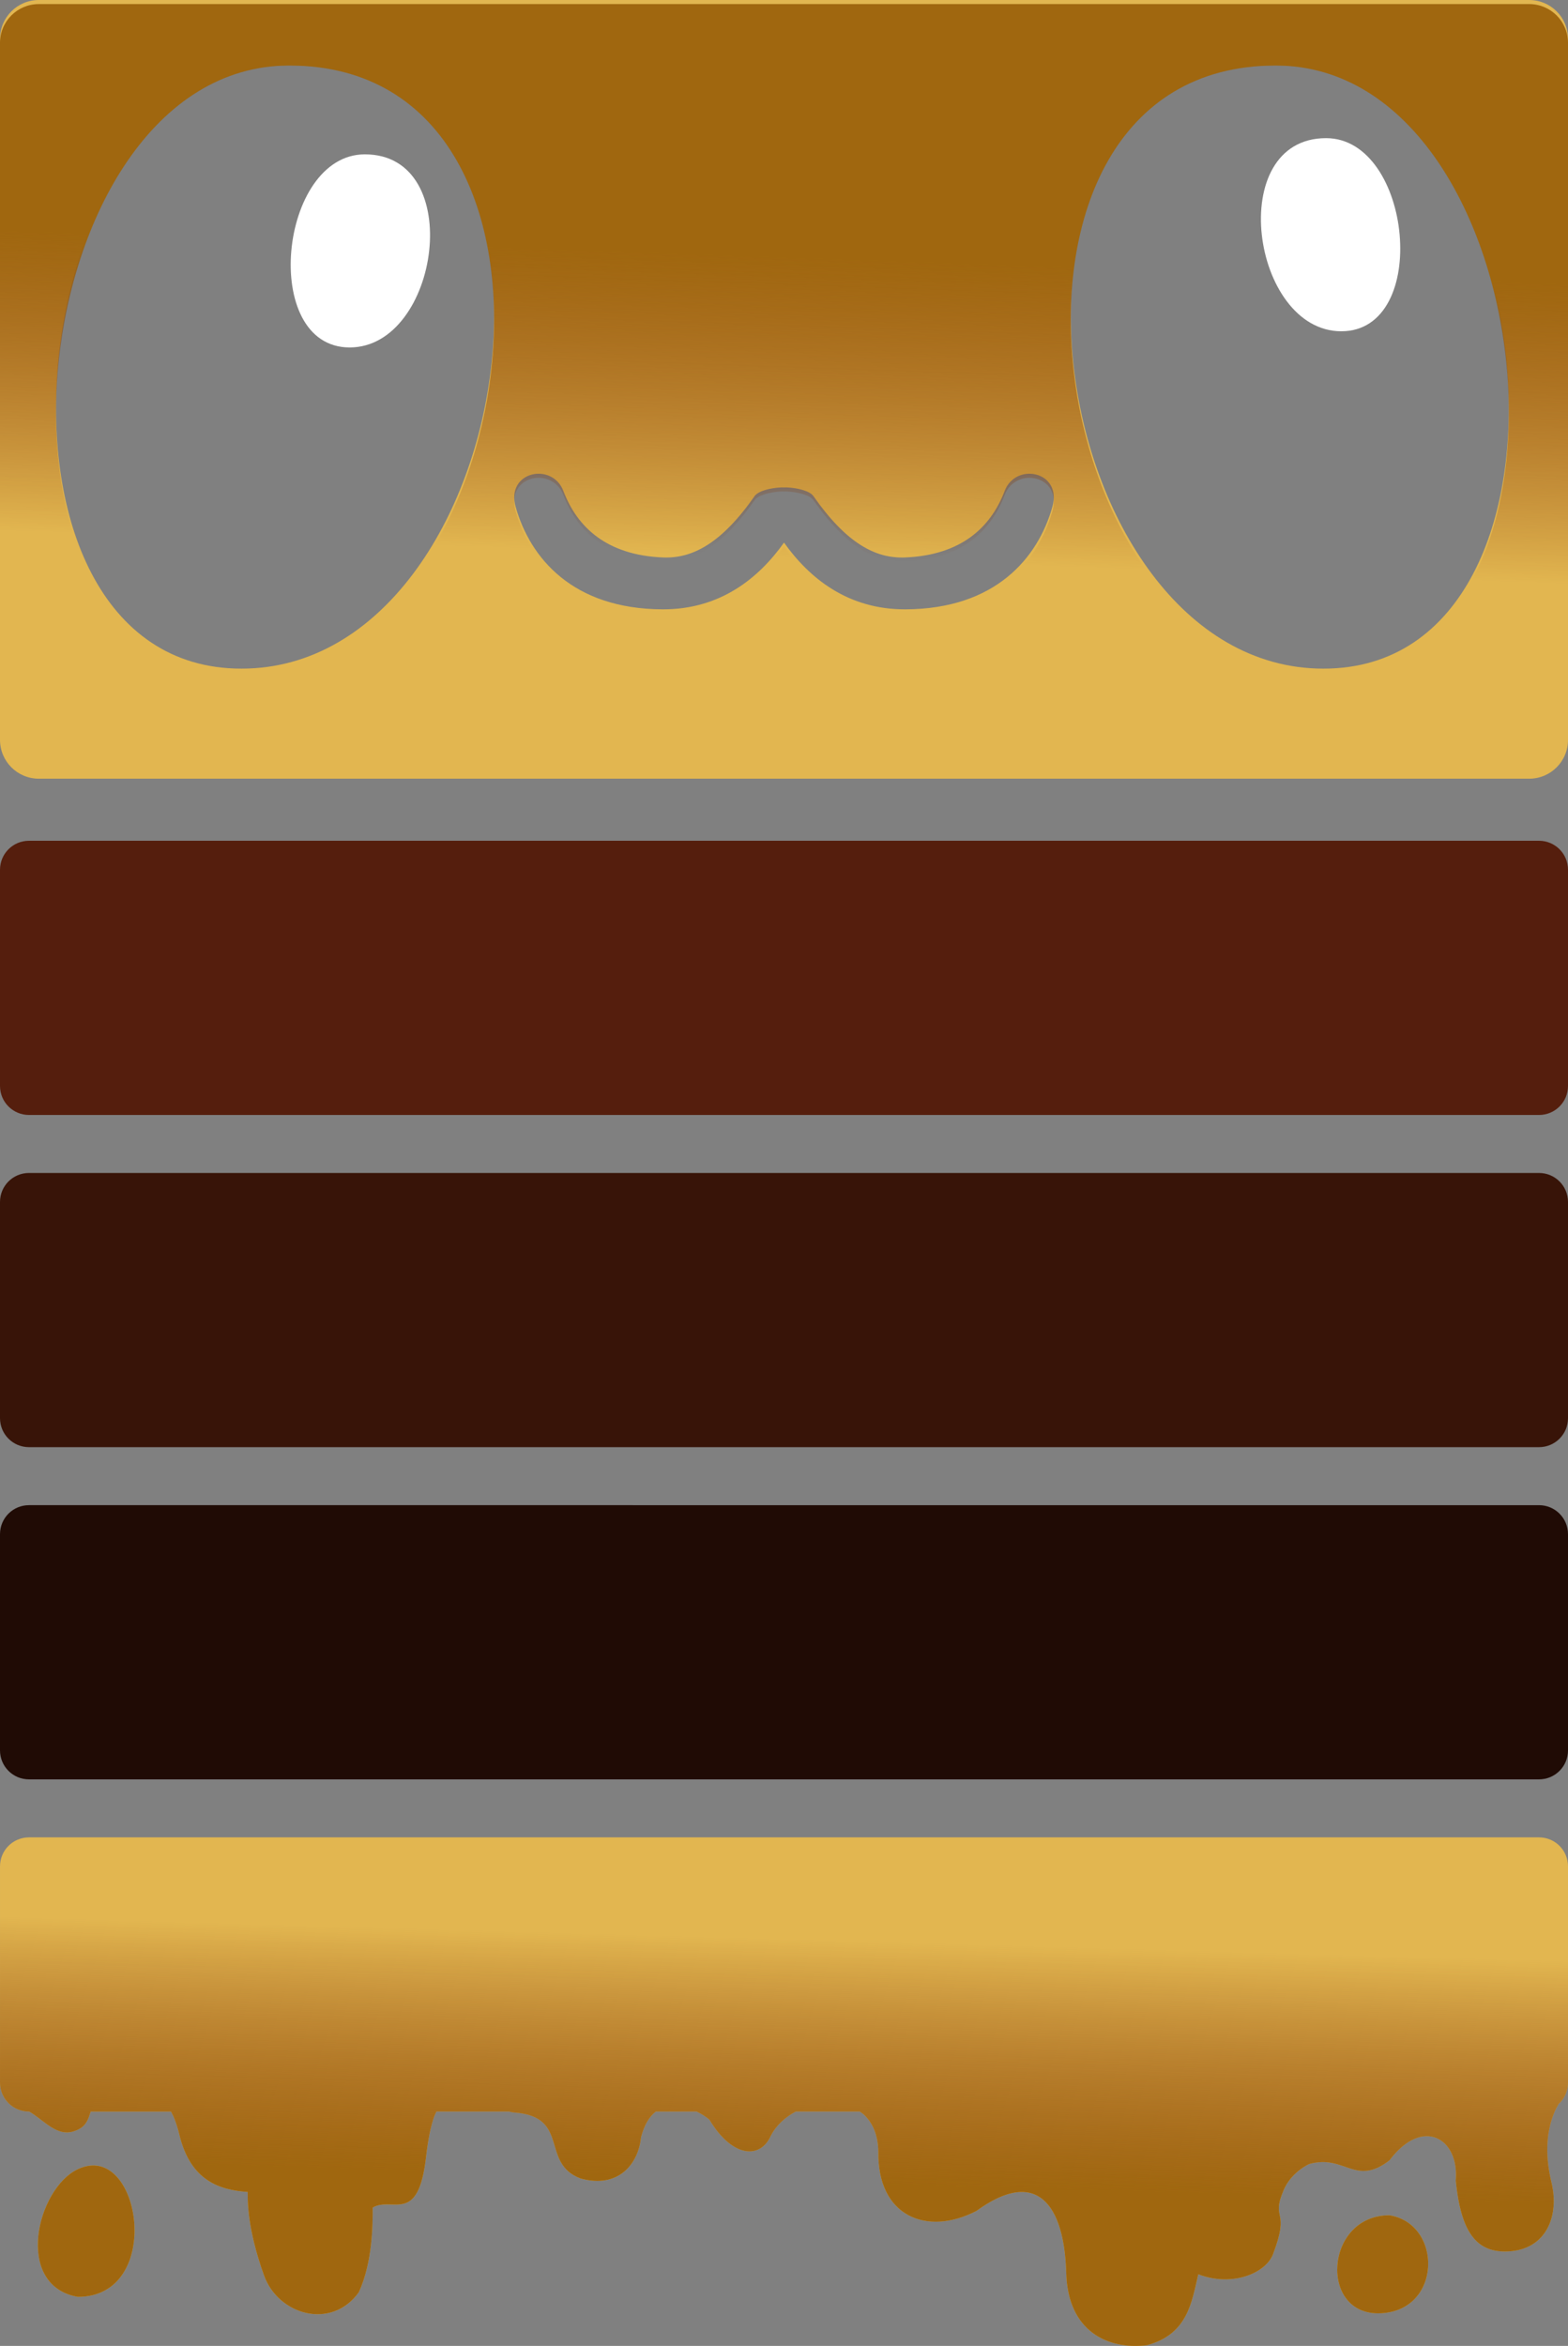 <?xml version="1.0" encoding="UTF-8" standalone="no"?>
<!-- Created with Inkscape (http://www.inkscape.org/) -->

<svg
   version="1.1"
   id="svg1"
   width="416.113"
   height="622.32"
   viewBox="0 0 416.113 622.32"
   xml:space="preserve"
   sodipodi:docname="hamburger color.svg"
   inkscape:version="1.3 (0e150ed6c4, 2023-07-21)"
   xmlns:inkscape="http://www.inkscape.org/namespaces/inkscape"
   xmlns:sodipodi="http://sodipodi.sourceforge.net/DTD/sodipodi-0.dtd"
   xmlns:xlink="http://www.w3.org/1999/xlink"
   xmlns="http://www.w3.org/2000/svg"
   xmlns:svg="http://www.w3.org/2000/svg"><rect x="0" y="0" width="416.113" height="622.32" fill="#808080" stroke="none"/><sodipodi:namedview
     id="namedview1"
     pagecolor="#ffffff"
     bordercolor="#000000"
     borderopacity="0.25"
     inkscape:showpageshadow="2"
     inkscape:pageopacity="0.0"
     inkscape:pagecheckerboard="0"
     inkscape:deskcolor="#d1d1d1"
     inkscape:zoom="0.40103791"
     inkscape:cx="62.338246"
     inkscape:cy="-213.1968"
     inkscape:window-width="1366"
     inkscape:window-height="745"
     inkscape:window-x="-8"
     inkscape:window-y="-8"
     inkscape:window-maximized="1"
     inkscape:current-layer="svg1" /><defs
     id="defs1"><linearGradient
       id="linearGradient1"
       inkscape:collect="always"><stop
         style="stop-color:#a0670f;stop-opacity:1;"
         offset="0.589"
         id="stop1" /><stop
         style="stop-color:#792600;stop-opacity:0;"
         offset="1"
         id="stop2" /></linearGradient><linearGradient
       inkscape:collect="always"
       xlink:href="#linearGradient1"
       id="linearGradient3"
       gradientUnits="userSpaceOnUse"
       x1="231.671"
       y1="495.132"
       x2="236.116"
       y2="338.933"
       gradientTransform="translate(1.0000001e-6)" /><linearGradient
       inkscape:collect="always"
       xlink:href="#linearGradient1"
       id="linearGradient11"
       gradientUnits="userSpaceOnUse"
       x1="246.847"
       y1="-45.843"
       x2="240.217"
       y2="147.884"
       gradientTransform="translate(-1.8932136e-4,1.079)" /></defs><g
     id="g19"
     transform="translate(1.9044636e-4)"><g
       id="g17"
       transform="translate(0.002,176.251)"><path
         d="m 368.713,411.408 c -1.077,0 -2.093,0.105 -3.047,0.301 -0.955,0.196 -1.85,0.481 -2.68,0.846 -0.83,0.365 -1.598,0.807 -2.303,1.314 -0.705,0.507 -1.346,1.078 -1.924,1.701 -0.578,0.624 -1.092,1.3 -1.543,2.014 -0.451,0.714 -0.839,1.464 -1.16,2.24 -0.322,0.777 -0.58,1.579 -0.771,2.393 -0.193,0.814 -0.317,1.639 -0.379,2.463 -0.061,0.824 -0.058,1.647 0.014,2.455 0.071,0.808 0.207,1.6 0.412,2.365 0.204,0.765 0.476,1.503 0.814,2.199 0.339,0.696 0.744,1.35 1.219,1.951 0.475,0.601 1.017,1.15 1.629,1.629 0.611,0.479 1.29,0.89 2.039,1.221 0.749,0.331 1.567,0.582 2.455,0.738 0.888,0.156 1.845,0.217 2.873,0.172 0.945,-0.041 1.837,-0.156 2.674,-0.336 0.837,-0.18 1.621,-0.427 2.35,-0.73 0.73,-0.303 1.405,-0.664 2.027,-1.074 0.624,-0.41 1.194,-0.867 1.711,-1.367 0.518,-0.5 0.985,-1.04 1.398,-1.613 0.413,-0.573 0.773,-1.18 1.082,-1.811 0.31,-0.631 0.569,-1.287 0.775,-1.959 0.208,-0.672 0.362,-1.362 0.467,-2.059 0.124,-0.82 0.178,-1.649 0.162,-2.479 -0.016,-0.829 -0.102,-1.657 -0.256,-2.469 -0.154,-0.812 -0.377,-1.609 -0.668,-2.377 -0.291,-0.768 -0.65,-1.509 -1.076,-2.207 -0.427,-0.698 -0.922,-1.354 -1.482,-1.955 -0.559,-0.601 -1.185,-1.147 -1.877,-1.625 -0.692,-0.478 -1.451,-0.887 -2.273,-1.215 -0.823,-0.328 -1.71,-0.575 -2.662,-0.727 z"
         style="fill:#e2b650;stroke:#000100;stroke-width:0;stroke-opacity:0.871"
         id="path17" /><path
         d="m 24.389,398.201 c -0.234,0.01 -0.47,0.033 -0.709,0.062 -0.479,0.062 -0.97,0.17 -1.471,0.32 -0.501,0.151 -1.012,0.345 -1.533,0.59 -0.686,0.322 -1.354,0.725 -1.996,1.197 -0.643,0.472 -1.263,1.016 -1.855,1.617 -0.591,0.602 -1.152,1.263 -1.684,1.973 -0.531,0.71 -1.031,1.467 -1.492,2.264 -0.462,0.796 -0.886,1.632 -1.27,2.494 -0.383,0.862 -0.728,1.75 -1.025,2.656 -0.295,0.906 -0.547,1.83 -0.748,2.76 -0.2,0.93 -0.349,1.865 -0.445,2.797 -0.094,0.932 -0.135,1.861 -0.117,2.773 0.018,0.913 0.095,1.809 0.238,2.682 0.141,0.872 0.344,1.719 0.617,2.529 0.274,0.811 0.618,1.586 1.031,2.314 0.414,0.728 0.897,1.41 1.459,2.035 0.563,0.625 1.206,1.192 1.928,1.691 0.72,0.499 1.524,0.932 2.414,1.285 0.889,0.353 1.864,0.627 2.93,0.812 0.723,0 1.417,-0.04 2.084,-0.119 0.665,-0.079 1.302,-0.196 1.912,-0.348 0.611,-0.152 1.193,-0.339 1.748,-0.559 0.555,-0.219 1.083,-0.471 1.584,-0.752 0.502,-0.281 0.979,-0.592 1.428,-0.93 0.449,-0.338 0.874,-0.701 1.271,-1.09 0.796,-0.777 1.49,-1.653 2.088,-2.6 0.597,-0.947 1.097,-1.967 1.506,-3.039 0.408,-1.073 0.725,-2.198 0.955,-3.352 0.229,-1.153 0.371,-2.334 0.432,-3.523 0.059,-1.189 0.036,-2.385 -0.062,-3.566 -0.101,-1.181 -0.279,-2.346 -0.531,-3.475 -0.251,-1.128 -0.576,-2.221 -0.969,-3.252 -0.393,-1.031 -0.852,-2.002 -1.377,-2.891 -0.525,-0.889 -1.114,-1.696 -1.762,-2.398 -0.647,-0.702 -1.353,-1.299 -2.113,-1.77 -0.38,-0.235 -0.773,-0.44 -1.18,-0.609 -0.407,-0.17 -0.826,-0.305 -1.258,-0.402 -0.432,-0.098 -0.877,-0.159 -1.334,-0.18 -0.228,-0.01 -0.458,-0.01 -0.691,0 z"
         style="fill:#e2b650;stroke:#000100;stroke-width:0;stroke-opacity:0.871"
         id="path16" /><path
         d="m 7.699,311.16 c -0.533,0 -1.051,0.054 -1.553,0.156 -0.502,0.102 -0.987,0.253 -1.447,0.447 -0.461,0.194 -0.901,0.431 -1.311,0.707 -0.41,0.276 -0.791,0.592 -1.139,0.939 -0.347,0.348 -0.661,0.729 -0.938,1.139 -0.276,0.409 -0.514,0.848 -0.709,1.309 -0.194,0.461 -0.344,0.945 -0.447,1.447 -0.102,0.502 -0.154,1.021 -0.154,1.555 v 41.486 15.854 c 0,0.533 0.052,1.052 0.154,1.555 0.103,0.502 0.253,0.986 0.447,1.447 0.195,0.461 0.433,0.899 0.709,1.309 0.253,0.374 0.545,0.718 0.857,1.041 0.029,0.03 0.05,0.068 0.08,0.098 0.348,0.348 0.729,0.663 1.139,0.939 0.409,0.276 0.847,0.513 1.309,0.707 0.461,0.194 0.946,0.345 1.447,0.447 0.502,0.102 1.022,0.156 1.555,0.156 h 0.076 c 0.318,0.205 0.615,0.38 0.951,0.604 0.832,0.554 1.658,1.203 2.492,1.842 0.835,0.639 1.68,1.269 2.547,1.793 0.433,0.262 0.873,0.496 1.32,0.691 0.448,0.196 0.903,0.354 1.367,0.459 0.466,0.105 0.94,0.157 1.426,0.146 0.485,-0.011 0.983,-0.086 1.492,-0.238 0.762,-0.227 1.381,-0.497 1.891,-0.811 0.51,-0.313 0.912,-0.669 1.24,-1.061 0.328,-0.392 0.581,-0.818 0.795,-1.279 0.212,-0.461 0.385,-0.957 0.551,-1.479 0.064,-0.204 0.169,-0.456 0.234,-0.668 h 21.309 c 0.293,0.622 0.622,1.197 0.879,1.859 0.525,1.353 0.972,2.784 1.328,4.271 0.367,1.533 0.81,2.913 1.318,4.154 0.509,1.241 1.082,2.344 1.711,3.324 0.629,0.98 1.312,1.838 2.041,2.588 0.729,0.75 1.506,1.391 2.316,1.941 0.81,0.551 1.654,1.01 2.523,1.393 0.87,0.383 1.764,0.688 2.674,0.934 0.91,0.246 1.837,0.433 2.766,0.572 0.93,0.14 1.862,0.232 2.791,0.297 0,0.518 -0.016,1.367 0.033,2.545 0.049,1.178 0.162,2.685 0.418,4.525 0.254,1.841 0.653,4.015 1.271,6.521 0.309,1.253 0.672,2.589 1.102,4.01 0.429,1.42 0.926,2.924 1.494,4.512 0.234,0.653 0.508,1.282 0.818,1.885 0.311,0.602 0.654,1.179 1.033,1.727 0.378,0.547 0.789,1.066 1.229,1.555 0.438,0.488 0.904,0.945 1.395,1.371 0.489,0.426 1.004,0.82 1.537,1.18 0.533,0.359 1.085,0.686 1.654,0.975 0.568,0.289 1.15,0.541 1.744,0.756 0.594,0.215 1.2,0.391 1.812,0.527 0.613,0.136 1.23,0.234 1.854,0.287 0.622,0.054 1.25,0.062 1.873,0.029 0.624,-0.032 1.246,-0.108 1.863,-0.23 0.618,-0.123 1.229,-0.293 1.832,-0.51 0.602,-0.217 1.195,-0.482 1.773,-0.797 0.58,-0.315 1.147,-0.679 1.693,-1.096 0.548,-0.417 1.077,-0.885 1.584,-1.408 0.507,-0.523 0.992,-1.1 1.451,-1.732 0.468,-1.012 0.877,-2.056 1.232,-3.115 0.357,-1.059 0.661,-2.134 0.922,-3.209 0.261,-1.075 0.478,-2.152 0.658,-3.213 0.181,-1.061 0.325,-2.108 0.439,-3.125 0.23,-2.035 0.342,-3.951 0.396,-5.629 0.055,-1.678 0.055,-3.117 0.055,-4.195 0.324,-0.194 0.653,-0.346 0.988,-0.463 0.336,-0.117 0.677,-0.2 1.021,-0.258 0.69,-0.116 1.394,-0.132 2.098,-0.121 0.705,0.011 1.409,0.049 2.104,0.041 0.695,-0.01 1.379,-0.063 2.037,-0.236 0.33,-0.086 0.653,-0.202 0.969,-0.357 0.316,-0.155 0.623,-0.348 0.922,-0.59 0.298,-0.242 0.588,-0.53 0.867,-0.877 0.277,-0.346 0.546,-0.751 0.801,-1.221 0.255,-0.47 0.497,-1.004 0.725,-1.615 0.229,-0.611 0.443,-1.298 0.643,-2.068 0.398,-1.541 0.733,-3.42 0.992,-5.709 0.26,-2.289 0.564,-4.278 0.91,-6.004 0.345,-1.726 0.732,-3.191 1.154,-4.436 0.213,-0.627 0.458,-1.047 0.688,-1.566 h 19.291 c 0.456,0.113 0.907,0.233 1.453,0.26 0.928,0.07 1.765,0.185 2.523,0.338 0.758,0.153 1.437,0.346 2.047,0.572 0.609,0.227 1.147,0.489 1.629,0.779 0.481,0.291 0.904,0.608 1.277,0.953 0.374,0.345 0.698,0.714 0.984,1.104 0.287,0.389 0.536,0.8 0.756,1.225 0.439,0.849 0.763,1.759 1.057,2.691 0.294,0.933 0.556,1.89 0.869,2.83 0.313,0.94 0.677,1.863 1.174,2.734 0.248,0.436 0.53,0.86 0.854,1.264 0.324,0.404 0.692,0.79 1.113,1.152 0.421,0.363 0.896,0.704 1.436,1.016 0.54,0.312 1.141,0.596 1.818,0.848 1.245,0.342 2.419,0.539 3.52,0.607 1.101,0.069 2.129,0.01 3.086,-0.162 0.957,-0.171 1.841,-0.452 2.654,-0.828 0.813,-0.376 1.554,-0.847 2.221,-1.395 0.668,-0.547 1.263,-1.173 1.787,-1.857 0.523,-0.685 0.973,-1.429 1.352,-2.217 0.378,-0.788 0.684,-1.618 0.916,-2.475 0.233,-0.857 0.393,-1.739 0.48,-2.631 0.216,-0.835 0.463,-1.594 0.738,-2.283 0.275,-0.689 0.578,-1.31 0.904,-1.865 0.327,-0.555 0.675,-1.045 1.045,-1.477 0.37,-0.432 0.759,-0.806 1.164,-1.125 0.03,-0.023 0.063,-0.036 0.092,-0.059 H 184.875 c 0.668,0.327 1.311,0.673 1.85,1.02 0.621,0.399 1.143,0.791 1.531,1.133 0.772,1.281 1.563,2.405 2.361,3.379 0.799,0.974 1.606,1.797 2.408,2.479 0.802,0.681 1.6,1.222 2.383,1.625 0.783,0.403 1.551,0.67 2.291,0.809 0.741,0.139 1.455,0.149 2.131,0.037 0.675,-0.111 1.315,-0.344 1.902,-0.691 0.589,-0.347 1.125,-0.808 1.602,-1.377 0.476,-0.569 0.893,-1.244 1.236,-2.02 0.354,-0.689 0.774,-1.344 1.25,-1.965 0.476,-0.621 1.008,-1.207 1.588,-1.754 0.579,-0.547 1.206,-1.055 1.869,-1.521 0.601,-0.422 1.239,-0.8 1.895,-1.152 h 17 c 0.381,0.274 0.778,0.526 1.125,0.852 0.562,0.527 1.075,1.123 1.529,1.791 0.454,0.668 0.851,1.408 1.18,2.223 0.329,0.815 0.589,1.706 0.773,2.674 0.183,0.968 0.289,2.013 0.309,3.141 -0.016,1.07 0.02,2.094 0.105,3.072 0.084,0.978 0.22,1.911 0.4,2.797 0.18,0.886 0.405,1.728 0.672,2.521 0.269,0.794 0.582,1.541 0.932,2.242 0.35,0.701 0.737,1.358 1.162,1.967 0.425,0.609 0.888,1.168 1.383,1.684 0.494,0.515 1.023,0.986 1.58,1.408 0.557,0.423 1.141,0.798 1.754,1.127 0.612,0.329 1.252,0.611 1.912,0.846 0.662,0.235 1.346,0.423 2.051,0.564 0.705,0.141 1.429,0.236 2.17,0.283 0.741,0.047 1.497,0.046 2.268,0 0.771,-0.048 1.554,-0.141 2.348,-0.283 0.794,-0.142 1.598,-0.333 2.408,-0.57 0.811,-0.237 1.628,-0.521 2.449,-0.854 0.821,-0.332 1.646,-0.713 2.471,-1.141 1.007,-0.733 1.978,-1.379 2.916,-1.943 0.938,-0.564 1.845,-1.048 2.715,-1.451 0.871,-0.404 1.706,-0.727 2.508,-0.977 0.803,-0.249 1.573,-0.424 2.311,-0.525 0.737,-0.102 1.44,-0.13 2.111,-0.092 0.672,0.039 1.311,0.144 1.92,0.316 0.607,0.172 1.183,0.41 1.729,0.709 0.544,0.299 1.06,0.66 1.545,1.078 0.483,0.418 0.936,0.895 1.359,1.426 0.423,0.531 0.818,1.115 1.182,1.752 0.364,0.637 0.698,1.327 1.004,2.062 0.306,0.736 0.583,1.517 0.832,2.344 0.497,1.654 0.882,3.485 1.158,5.465 0.276,1.98 0.445,4.11 0.508,6.359 0.028,0.964 0.091,1.886 0.197,2.77 0.104,0.883 0.246,1.727 0.422,2.531 0.175,0.805 0.385,1.571 0.627,2.299 0.242,0.728 0.517,1.419 0.82,2.072 0.304,0.654 0.636,1.272 0.996,1.854 0.36,0.582 0.748,1.126 1.16,1.637 0.412,0.511 0.848,0.987 1.307,1.43 0.458,0.443 0.938,0.85 1.438,1.227 0.499,0.376 1.018,0.721 1.555,1.033 0.537,0.312 1.09,0.594 1.658,0.844 1.135,0.5 2.329,0.877 3.561,1.141 1.232,0.264 2.502,0.414 3.789,0.457 1.287,0.043 2.592,-0.019 3.895,-0.18 1.357,-0.363 2.561,-0.813 3.631,-1.34 1.071,-0.527 2.009,-1.13 2.834,-1.793 0.825,-0.663 1.54,-1.387 2.16,-2.16 0.622,-0.773 1.15,-1.596 1.607,-2.451 0.458,-0.856 0.844,-1.747 1.18,-2.658 0.336,-0.912 0.62,-1.844 0.875,-2.785 0.509,-1.881 0.9,-3.794 1.332,-5.631 1.121,0.432 2.24,0.753 3.346,0.973 1.107,0.219 2.199,0.336 3.264,0.365 1.065,0.029 2.1,-0.031 3.096,-0.17 0.996,-0.139 1.952,-0.356 2.852,-0.639 0.899,-0.283 1.742,-0.631 2.518,-1.035 0.775,-0.404 1.483,-0.865 2.107,-1.367 0.625,-0.502 1.165,-1.047 1.611,-1.625 0.447,-0.578 0.797,-1.19 1.037,-1.82 0.589,-1.549 1.02,-2.844 1.33,-3.945 0.31,-1.101 0.499,-2.006 0.604,-2.77 0.105,-0.763 0.122,-1.386 0.096,-1.922 -0.026,-0.536 -0.094,-0.984 -0.178,-1.402 -0.081,-0.418 -0.173,-0.804 -0.234,-1.215 -0.061,-0.411 -0.091,-0.846 -0.059,-1.359 0.034,-0.513 0.133,-1.104 0.336,-1.83 0.204,-0.726 0.51,-1.586 0.959,-2.635 0.405,-0.946 0.919,-1.794 1.486,-2.547 0.57,-0.753 1.196,-1.41 1.826,-1.977 0.629,-0.566 1.261,-1.04 1.848,-1.426 0.587,-0.385 1.128,-0.683 1.568,-0.893 1.189,-0.333 2.268,-0.487 3.27,-0.518 1.001,-0.031 1.923,0.062 2.789,0.229 0.866,0.166 1.675,0.405 2.457,0.662 0.782,0.257 1.537,0.533 2.287,0.775 0.75,0.242 1.497,0.451 2.268,0.572 0.771,0.121 1.564,0.153 2.406,0.047 0.421,-0.053 0.854,-0.142 1.303,-0.271 0.448,-0.13 0.913,-0.302 1.396,-0.521 0.966,-0.44 2.005,-1.072 3.146,-1.951 0.549,-0.733 1.102,-1.396 1.656,-1.994 0.553,-0.599 1.111,-1.134 1.664,-1.604 0.553,-0.47 1.106,-0.877 1.652,-1.225 0.546,-0.347 1.088,-0.634 1.623,-0.865 0.534,-0.231 1.063,-0.407 1.58,-0.527 0.515,-0.12 1.02,-0.187 1.512,-0.203 0.493,-0.016 0.972,0.021 1.436,0.104 0.463,0.083 0.908,0.213 1.336,0.389 0.427,0.176 0.837,0.398 1.223,0.66 0.387,0.263 0.753,0.565 1.092,0.908 0.34,0.343 0.654,0.725 0.941,1.143 0.287,0.418 0.547,0.871 0.775,1.357 0.229,0.487 0.428,1.007 0.594,1.557 0.165,0.55 0.297,1.13 0.393,1.736 0.094,0.606 0.156,1.239 0.176,1.896 0.02,0.657 -5e-5,1.339 -0.061,2.041 0.166,1.654 0.37,3.196 0.619,4.623 0.248,1.427 0.542,2.741 0.883,3.945 0.341,1.205 0.728,2.301 1.17,3.287 0.441,0.986 0.937,1.863 1.486,2.635 0.551,0.772 1.158,1.44 1.826,2.002 0.668,0.562 1.397,1.019 2.191,1.375 0.795,0.356 1.656,0.61 2.586,0.764 0.93,0.153 1.931,0.207 3.004,0.162 1.286,-0.053 2.466,-0.24 3.543,-0.545 1.075,-0.305 2.048,-0.728 2.918,-1.25 0.87,-0.522 1.64,-1.144 2.309,-1.85 0.671,-0.705 1.241,-1.496 1.715,-2.35 0.473,-0.854 0.848,-1.772 1.129,-2.74 0.281,-0.969 0.467,-1.987 0.561,-3.035 0.092,-1.049 0.092,-2.128 0,-3.223 -0.09,-1.095 -0.269,-2.205 -0.535,-3.311 -0.488,-2.016 -0.803,-3.91 -0.969,-5.691 -0.166,-1.781 -0.185,-3.449 -0.078,-5.01 0.105,-1.56 0.332,-3.012 0.658,-4.365 0.327,-1.354 0.751,-2.609 1.248,-3.77 0.321,-0.748 0.71,-1.397 1.086,-2.064 0.061,-0.057 0.135,-0.099 0.193,-0.158 0.348,-0.348 0.662,-0.729 0.938,-1.139 0.276,-0.409 0.515,-0.848 0.709,-1.309 0.049,-0.116 0.07,-0.246 0.113,-0.365 0.129,-0.353 0.258,-0.707 0.334,-1.082 0.101,-0.491 0.15,-0.999 0.152,-1.52 V 360.346 318.859 c 0,-0.533 -0.053,-1.053 -0.156,-1.555 -0.102,-0.502 -0.252,-0.986 -0.447,-1.447 -0.194,-0.461 -0.433,-0.899 -0.709,-1.309 -0.276,-0.409 -0.589,-0.791 -0.938,-1.139 -0.348,-0.348 -0.729,-0.663 -1.139,-0.939 -0.409,-0.276 -0.848,-0.513 -1.309,-0.707 -0.461,-0.194 -0.946,-0.345 -1.447,-0.447 -0.502,-0.102 -1.021,-0.156 -1.555,-0.156 z"
         style="fill:#e2b650;stroke:#000100;stroke-width:0;stroke-opacity:0.871"
         id="path15" /><path
         id="path6"
         style="display:inline;fill:url(#linearGradient3);stroke:#000100;stroke-width:0;stroke-opacity:0.871"
         d="m 7.699,311.16 c -0.533,0 -1.051,0.054 -1.553,0.156 -0.502,0.102 -0.987,0.253 -1.447,0.447 -0.461,0.194 -0.901,0.431 -1.311,0.707 -0.41,0.276 -0.791,0.592 -1.139,0.939 -0.347,0.348 -0.66,0.729 -0.938,1.139 -0.276,0.409 -0.514,0.848 -0.709,1.309 -0.194,0.461 -0.344,0.945 -0.447,1.447 -0.102,0.502 -0.154,1.022 -0.154,1.555 v 41.486 15.854 c 0,0.533 0.052,1.052 0.154,1.555 0.103,0.502 0.253,0.986 0.447,1.447 0.195,0.461 0.433,0.899 0.709,1.309 0.254,0.374 0.545,0.718 0.857,1.041 0.029,0.03 0.05,0.068 0.08,0.098 0.348,0.348 0.729,0.663 1.139,0.939 0.409,0.276 0.847,0.513 1.309,0.707 0.461,0.194 0.946,0.345 1.447,0.447 0.502,0.102 1.022,0.156 1.555,0.156 h 0.076 c 0.318,0.205 0.615,0.38 0.951,0.604 0.832,0.554 1.658,1.203 2.492,1.842 0.835,0.639 1.68,1.269 2.547,1.793 0.433,0.262 0.873,0.496 1.32,0.691 0.448,0.196 0.903,0.354 1.367,0.459 0.466,0.105 0.94,0.157 1.426,0.146 0.485,-0.011 0.983,-0.086 1.492,-0.238 0.762,-0.227 1.381,-0.497 1.891,-0.811 0.51,-0.313 0.912,-0.669 1.24,-1.061 0.328,-0.392 0.581,-0.818 0.795,-1.279 0.212,-0.461 0.385,-0.957 0.551,-1.479 0.064,-0.204 0.169,-0.456 0.234,-0.668 h 21.309 c 0.293,0.622 0.622,1.197 0.879,1.859 0.525,1.353 0.972,2.784 1.328,4.271 0.367,1.533 0.81,2.913 1.318,4.154 0.509,1.241 1.082,2.344 1.711,3.324 0.629,0.98 1.312,1.838 2.041,2.588 0.729,0.75 1.506,1.391 2.316,1.941 0.81,0.551 1.654,1.01 2.523,1.393 0.87,0.383 1.764,0.688 2.674,0.934 0.91,0.246 1.837,0.433 2.766,0.572 0.93,0.14 1.862,0.232 2.791,0.297 0,0.518 -0.016,1.367 0.033,2.545 0.049,1.178 0.162,2.685 0.418,4.525 0.254,1.841 0.653,4.015 1.271,6.521 0.309,1.253 0.672,2.589 1.102,4.01 0.429,1.42 0.926,2.924 1.494,4.512 0.234,0.653 0.508,1.282 0.818,1.885 0.311,0.602 0.654,1.179 1.033,1.727 0.378,0.547 0.789,1.066 1.229,1.555 0.438,0.488 0.904,0.945 1.395,1.371 0.489,0.426 1.004,0.82 1.537,1.18 0.533,0.359 1.085,0.686 1.654,0.975 0.568,0.289 1.15,0.541 1.744,0.756 0.594,0.215 1.2,0.391 1.812,0.527 0.613,0.136 1.23,0.234 1.854,0.287 0.622,0.054 1.25,0.062 1.873,0.029 0.624,-0.032 1.246,-0.108 1.863,-0.23 0.618,-0.123 1.229,-0.293 1.832,-0.51 0.602,-0.217 1.195,-0.482 1.773,-0.797 0.58,-0.315 1.147,-0.679 1.693,-1.096 0.548,-0.417 1.077,-0.885 1.584,-1.408 0.507,-0.523 0.992,-1.1 1.451,-1.732 0.468,-1.012 0.877,-2.056 1.232,-3.115 0.357,-1.059 0.661,-2.134 0.922,-3.209 0.261,-1.075 0.478,-2.152 0.658,-3.213 0.181,-1.061 0.325,-2.108 0.439,-3.125 0.23,-2.035 0.342,-3.951 0.396,-5.629 0.055,-1.678 0.055,-3.117 0.055,-4.195 0.324,-0.194 0.653,-0.346 0.988,-0.463 0.336,-0.117 0.677,-0.2 1.021,-0.258 0.69,-0.116 1.394,-0.132 2.098,-0.121 0.705,0.011 1.409,0.049 2.104,0.041 0.695,-0.01 1.379,-0.063 2.037,-0.236 0.33,-0.086 0.653,-0.202 0.969,-0.357 0.316,-0.155 0.623,-0.348 0.922,-0.59 0.298,-0.242 0.588,-0.53 0.867,-0.877 0.277,-0.346 0.546,-0.751 0.801,-1.221 0.255,-0.47 0.497,-1.004 0.725,-1.615 0.229,-0.611 0.443,-1.298 0.643,-2.068 0.398,-1.541 0.733,-3.42 0.992,-5.709 0.26,-2.289 0.564,-4.278 0.91,-6.004 0.345,-1.726 0.732,-3.191 1.154,-4.436 0.213,-0.627 0.458,-1.047 0.688,-1.566 h 19.291 c 0.456,0.113 0.907,0.233 1.453,0.26 0.928,0.07 1.765,0.185 2.523,0.338 0.758,0.153 1.437,0.346 2.047,0.572 0.609,0.227 1.147,0.489 1.629,0.779 0.481,0.291 0.904,0.608 1.277,0.953 0.374,0.345 0.698,0.714 0.984,1.104 0.287,0.389 0.536,0.8 0.756,1.225 0.439,0.849 0.763,1.759 1.057,2.691 0.294,0.933 0.556,1.89 0.869,2.83 0.313,0.94 0.677,1.863 1.174,2.734 0.248,0.436 0.53,0.86 0.854,1.264 0.324,0.404 0.692,0.79 1.113,1.152 0.421,0.363 0.896,0.704 1.436,1.016 0.54,0.312 1.141,0.596 1.818,0.848 1.245,0.342 2.419,0.539 3.52,0.607 1.101,0.069 2.129,0.01 3.086,-0.162 0.957,-0.171 1.841,-0.452 2.654,-0.828 0.813,-0.376 1.554,-0.847 2.221,-1.395 0.668,-0.547 1.263,-1.173 1.787,-1.857 0.523,-0.685 0.973,-1.429 1.352,-2.217 0.378,-0.788 0.684,-1.618 0.916,-2.475 0.233,-0.857 0.393,-1.739 0.48,-2.631 0.216,-0.835 0.463,-1.594 0.738,-2.283 0.275,-0.689 0.578,-1.31 0.904,-1.865 0.327,-0.555 0.675,-1.045 1.045,-1.477 0.37,-0.432 0.759,-0.806 1.164,-1.125 0.03,-0.023 0.063,-0.036 0.092,-0.059 H 184.875 c 0.668,0.327 1.311,0.673 1.85,1.02 0.621,0.399 1.143,0.791 1.531,1.133 0.772,1.281 1.563,2.405 2.361,3.379 0.799,0.974 1.606,1.797 2.408,2.479 0.802,0.681 1.6,1.222 2.383,1.625 0.783,0.403 1.551,0.67 2.291,0.809 0.741,0.139 1.455,0.149 2.131,0.037 0.675,-0.111 1.315,-0.344 1.902,-0.691 0.589,-0.347 1.125,-0.808 1.602,-1.377 0.476,-0.569 0.893,-1.244 1.236,-2.02 0.354,-0.689 0.774,-1.344 1.25,-1.965 0.476,-0.621 1.008,-1.207 1.588,-1.754 0.579,-0.547 1.206,-1.055 1.869,-1.521 0.601,-0.422 1.239,-0.8 1.895,-1.152 h 17 c 0.381,0.274 0.778,0.526 1.125,0.852 0.562,0.527 1.075,1.123 1.529,1.791 0.454,0.668 0.851,1.408 1.18,2.223 0.329,0.815 0.589,1.706 0.773,2.674 0.183,0.968 0.289,2.013 0.309,3.141 -0.016,1.07 0.02,2.094 0.105,3.072 0.084,0.978 0.22,1.911 0.4,2.797 0.18,0.886 0.405,1.728 0.672,2.521 0.269,0.794 0.582,1.541 0.932,2.242 0.35,0.701 0.737,1.358 1.162,1.967 0.425,0.609 0.888,1.168 1.383,1.684 0.494,0.515 1.023,0.986 1.58,1.408 0.557,0.423 1.141,0.798 1.754,1.127 0.612,0.329 1.252,0.611 1.912,0.846 0.662,0.235 1.346,0.423 2.051,0.564 0.705,0.141 1.429,0.236 2.17,0.283 0.741,0.047 1.497,0.046 2.268,0 0.771,-0.048 1.554,-0.141 2.348,-0.283 0.794,-0.142 1.598,-0.333 2.408,-0.57 0.811,-0.237 1.628,-0.521 2.449,-0.854 0.821,-0.332 1.646,-0.713 2.471,-1.141 1.007,-0.733 1.978,-1.379 2.916,-1.943 0.938,-0.564 1.845,-1.048 2.715,-1.451 0.871,-0.404 1.706,-0.727 2.508,-0.977 0.803,-0.249 1.573,-0.424 2.311,-0.525 0.737,-0.102 1.44,-0.13 2.111,-0.092 0.672,0.039 1.311,0.144 1.92,0.316 0.607,0.172 1.183,0.41 1.729,0.709 0.544,0.299 1.06,0.66 1.545,1.078 0.483,0.418 0.936,0.895 1.359,1.426 0.423,0.531 0.818,1.115 1.182,1.752 0.364,0.637 0.698,1.327 1.004,2.062 0.306,0.736 0.583,1.517 0.832,2.344 0.497,1.654 0.882,3.485 1.158,5.465 0.276,1.98 0.445,4.11 0.508,6.359 0.028,0.964 0.091,1.886 0.197,2.77 0.104,0.883 0.246,1.727 0.422,2.531 0.175,0.805 0.385,1.571 0.627,2.299 0.242,0.728 0.517,1.419 0.82,2.072 0.304,0.654 0.636,1.272 0.996,1.854 0.36,0.582 0.748,1.126 1.16,1.637 0.412,0.511 0.848,0.987 1.307,1.43 0.458,0.443 0.938,0.85 1.438,1.227 0.499,0.376 1.018,0.721 1.555,1.033 0.537,0.312 1.09,0.594 1.658,0.844 1.135,0.5 2.329,0.877 3.561,1.141 1.232,0.264 2.502,0.414 3.789,0.457 1.287,0.043 2.592,-0.019 3.895,-0.18 1.357,-0.363 2.561,-0.813 3.631,-1.34 1.071,-0.527 2.009,-1.13 2.834,-1.793 0.825,-0.663 1.54,-1.387 2.16,-2.16 0.622,-0.773 1.15,-1.596 1.607,-2.451 0.458,-0.856 0.844,-1.747 1.18,-2.658 0.336,-0.912 0.62,-1.844 0.875,-2.785 0.509,-1.881 0.9,-3.794 1.332,-5.631 1.121,0.432 2.24,0.753 3.346,0.973 1.107,0.219 2.199,0.336 3.264,0.365 1.065,0.029 2.1,-0.031 3.096,-0.17 0.996,-0.139 1.952,-0.356 2.852,-0.639 0.899,-0.283 1.742,-0.631 2.518,-1.035 0.775,-0.404 1.483,-0.865 2.107,-1.367 0.625,-0.502 1.165,-1.047 1.611,-1.625 0.447,-0.578 0.797,-1.19 1.037,-1.82 0.589,-1.549 1.02,-2.844 1.33,-3.945 0.31,-1.101 0.499,-2.006 0.604,-2.77 0.105,-0.763 0.122,-1.386 0.096,-1.922 -0.026,-0.536 -0.094,-0.984 -0.178,-1.402 -0.081,-0.418 -0.173,-0.804 -0.234,-1.215 -0.061,-0.411 -0.091,-0.846 -0.059,-1.359 0.034,-0.513 0.133,-1.104 0.336,-1.83 0.204,-0.726 0.51,-1.586 0.959,-2.635 0.405,-0.946 0.919,-1.794 1.486,-2.547 0.57,-0.753 1.196,-1.41 1.826,-1.977 0.629,-0.566 1.261,-1.04 1.848,-1.426 0.587,-0.385 1.128,-0.683 1.568,-0.893 1.189,-0.333 2.268,-0.487 3.27,-0.518 1.001,-0.031 1.923,0.062 2.789,0.229 0.866,0.166 1.675,0.405 2.457,0.662 0.782,0.257 1.537,0.533 2.287,0.775 0.75,0.242 1.497,0.451 2.268,0.572 0.771,0.121 1.564,0.153 2.406,0.047 0.421,-0.053 0.854,-0.142 1.303,-0.271 0.448,-0.13 0.913,-0.302 1.396,-0.521 0.966,-0.44 2.005,-1.072 3.146,-1.951 0.549,-0.733 1.102,-1.396 1.656,-1.994 0.553,-0.599 1.111,-1.134 1.664,-1.604 0.553,-0.47 1.106,-0.877 1.652,-1.225 0.546,-0.347 1.088,-0.634 1.623,-0.865 0.534,-0.231 1.063,-0.407 1.58,-0.527 0.515,-0.12 1.02,-0.187 1.512,-0.203 0.493,-0.016 0.972,0.021 1.436,0.104 0.463,0.083 0.908,0.213 1.336,0.389 0.427,0.176 0.837,0.398 1.223,0.66 0.387,0.263 0.753,0.565 1.092,0.908 0.34,0.343 0.654,0.725 0.941,1.143 0.287,0.418 0.547,0.871 0.775,1.357 0.229,0.487 0.428,1.007 0.594,1.557 0.165,0.55 0.297,1.13 0.393,1.736 0.094,0.606 0.156,1.239 0.176,1.896 0.02,0.657 0,1.339 -0.061,2.041 0.166,1.654 0.37,3.196 0.619,4.623 0.248,1.427 0.542,2.741 0.883,3.945 0.341,1.205 0.728,2.301 1.17,3.287 0.441,0.986 0.937,1.863 1.486,2.635 0.551,0.772 1.158,1.44 1.826,2.002 0.668,0.562 1.397,1.019 2.191,1.375 0.795,0.356 1.656,0.61 2.586,0.764 0.93,0.153 1.931,0.207 3.004,0.162 1.286,-0.053 2.466,-0.24 3.543,-0.545 1.075,-0.305 2.048,-0.728 2.918,-1.25 0.87,-0.522 1.64,-1.144 2.309,-1.85 0.671,-0.705 1.241,-1.496 1.715,-2.35 0.473,-0.854 0.848,-1.772 1.129,-2.74 0.281,-0.969 0.467,-1.987 0.561,-3.035 0.092,-1.049 0.092,-2.128 0,-3.223 -0.09,-1.095 -0.269,-2.205 -0.535,-3.311 -0.488,-2.016 -0.803,-3.91 -0.969,-5.691 -0.166,-1.781 -0.185,-3.449 -0.078,-5.01 0.105,-1.56 0.332,-3.012 0.658,-4.365 0.327,-1.354 0.751,-2.609 1.248,-3.77 0.321,-0.748 0.71,-1.397 1.086,-2.064 0.061,-0.057 0.135,-0.099 0.193,-0.158 0.348,-0.348 0.662,-0.729 0.938,-1.139 0.276,-0.409 0.515,-0.848 0.709,-1.309 0.049,-0.116 0.07,-0.246 0.113,-0.365 0.129,-0.353 0.258,-0.707 0.334,-1.082 0.101,-0.491 0.15,-0.999 0.152,-1.52 V 360.346 318.859 c 0,-0.533 -0.053,-1.053 -0.156,-1.555 -0.102,-0.502 -0.252,-0.986 -0.447,-1.447 -0.194,-0.461 -0.433,-0.899 -0.709,-1.309 -0.276,-0.409 -0.589,-0.791 -0.938,-1.139 -0.348,-0.348 -0.729,-0.663 -1.139,-0.939 -0.409,-0.276 -0.848,-0.513 -1.309,-0.707 -0.461,-0.194 -0.946,-0.345 -1.447,-0.447 -0.502,-0.102 -1.021,-0.156 -1.555,-0.156 z m 16.689,87.041 c -0.234,0.01 -0.47,0.033 -0.709,0.062 -0.479,0.062 -0.97,0.17 -1.471,0.32 -0.501,0.151 -1.012,0.345 -1.533,0.59 -0.686,0.322 -1.354,0.725 -1.996,1.197 -0.643,0.472 -1.263,1.016 -1.855,1.617 -0.591,0.602 -1.152,1.263 -1.684,1.973 -0.531,0.71 -1.031,1.467 -1.492,2.264 -0.462,0.796 -0.886,1.632 -1.27,2.494 -0.383,0.862 -0.728,1.75 -1.025,2.656 -0.295,0.906 -0.547,1.83 -0.748,2.76 -0.2,0.93 -0.349,1.865 -0.445,2.797 -0.094,0.932 -0.135,1.861 -0.117,2.773 0.018,0.913 0.095,1.809 0.238,2.682 0.141,0.872 0.344,1.719 0.617,2.529 0.274,0.811 0.618,1.586 1.031,2.314 0.414,0.728 0.897,1.41 1.459,2.035 0.563,0.625 1.206,1.192 1.928,1.691 0.72,0.499 1.524,0.932 2.414,1.285 0.889,0.353 1.864,0.627 2.93,0.812 0.723,0 1.417,-0.04 2.084,-0.119 0.665,-0.079 1.302,-0.196 1.912,-0.348 0.611,-0.152 1.193,-0.339 1.748,-0.559 0.555,-0.219 1.083,-0.471 1.584,-0.752 0.502,-0.281 0.979,-0.592 1.428,-0.93 0.449,-0.338 0.874,-0.701 1.271,-1.09 0.796,-0.777 1.49,-1.653 2.088,-2.6 0.597,-0.947 1.097,-1.967 1.506,-3.039 0.408,-1.073 0.725,-2.198 0.955,-3.352 0.229,-1.153 0.371,-2.334 0.432,-3.523 0.059,-1.189 0.036,-2.385 -0.062,-3.566 -0.101,-1.181 -0.279,-2.346 -0.531,-3.475 -0.251,-1.128 -0.576,-2.221 -0.969,-3.252 -0.393,-1.031 -0.852,-2.002 -1.377,-2.891 -0.525,-0.889 -1.114,-1.696 -1.762,-2.398 -0.647,-0.702 -1.353,-1.299 -2.113,-1.77 -0.38,-0.235 -0.773,-0.44 -1.18,-0.609 -0.407,-0.17 -0.826,-0.305 -1.258,-0.402 -0.432,-0.098 -0.877,-0.159 -1.334,-0.18 -0.228,-0.01 -0.458,-0.01 -0.691,0 z M 368.713,411.408 c -1.077,0 -2.093,0.105 -3.047,0.301 -0.955,0.196 -1.85,0.481 -2.68,0.846 -0.83,0.365 -1.598,0.807 -2.303,1.314 -0.705,0.507 -1.346,1.078 -1.924,1.701 -0.578,0.624 -1.092,1.3 -1.543,2.014 -0.451,0.714 -0.839,1.464 -1.16,2.24 -0.322,0.777 -0.58,1.579 -0.771,2.393 -0.193,0.814 -0.317,1.639 -0.379,2.463 -0.061,0.824 -0.058,1.647 0.014,2.455 0.071,0.808 0.207,1.6 0.412,2.365 0.204,0.765 0.476,1.503 0.814,2.199 0.339,0.696 0.744,1.35 1.219,1.951 0.475,0.601 1.017,1.15 1.629,1.629 0.611,0.479 1.29,0.89 2.039,1.221 0.749,0.331 1.567,0.582 2.455,0.738 0.888,0.156 1.845,0.217 2.873,0.172 0.945,-0.041 1.837,-0.156 2.674,-0.336 0.837,-0.18 1.621,-0.427 2.35,-0.73 0.73,-0.303 1.405,-0.664 2.027,-1.074 0.624,-0.41 1.194,-0.867 1.711,-1.367 0.518,-0.5 0.985,-1.04 1.398,-1.613 0.413,-0.573 0.773,-1.18 1.082,-1.811 0.31,-0.631 0.569,-1.287 0.775,-1.959 0.208,-0.672 0.362,-1.362 0.467,-2.059 0.124,-0.82 0.178,-1.649 0.162,-2.479 -0.016,-0.829 -0.102,-1.657 -0.256,-2.469 -0.154,-0.812 -0.377,-1.609 -0.668,-2.377 -0.291,-0.768 -0.65,-1.509 -1.076,-2.207 -0.427,-0.698 -0.922,-1.354 -1.482,-1.955 -0.559,-0.601 -1.185,-1.147 -1.877,-1.625 -0.692,-0.478 -1.451,-0.887 -2.273,-1.215 -0.823,-0.328 -1.71,-0.575 -2.662,-0.727 z" /></g><g
       id="g18"
       style="display:inline"><path
         id="path12"
         style="fill:#e2b650;stroke:#000100;stroke-width:0;stroke-opacity:0.871"
         d="M 10.314,0 C 9.6,0 8.903,0.07 8.23,0.207 7.558,0.344 6.91,0.546 6.293,0.807 5.676,1.067 5.088,1.386 4.539,1.756 3.99,2.126 3.479,2.547 3.014,3.014 2.547,3.48 2.126,3.99 1.756,4.539 1.386,5.088 1.067,5.675 0.807,6.293 0.546,6.91 0.346,7.558 0.209,8.23 0.072,8.903 0,9.6 0,10.314 V 196.254 c 0,0.714 0.072,1.411 0.209,2.084 0.137,0.673 0.337,1.322 0.598,1.939 0.26,0.618 0.579,1.203 0.949,1.752 0.37,0.549 0.792,1.059 1.258,1.525 0.465,0.466 0.977,0.888 1.525,1.258 0.549,0.37 1.137,0.689 1.754,0.949 0.617,0.26 1.265,0.463 1.938,0.6 0.673,0.137 1.37,0.209 2.084,0.209 H 405.799 c 0.714,0 1.411,-0.072 2.084,-0.209 0.673,-0.137 1.32,-0.339 1.938,-0.6 0.618,-0.26 1.205,-0.579 1.754,-0.949 0.549,-0.37 1.059,-0.792 1.525,-1.258 0.466,-0.466 0.888,-0.977 1.258,-1.525 0.37,-0.549 0.687,-1.134 0.947,-1.752 0.26,-0.618 0.463,-1.267 0.6,-1.939 0.137,-0.673 0.209,-1.37 0.209,-2.084 V 10.314 c 0,-0.714 -0.072,-1.411 -0.209,-2.084 -0.137,-0.673 -0.339,-1.32 -0.6,-1.938 -0.26,-0.617 -0.577,-1.205 -0.947,-1.754 -0.37,-0.549 -0.792,-1.059 -1.258,-1.525 -0.466,-0.466 -0.977,-0.888 -1.525,-1.258 -0.549,-0.37 -1.136,-0.689 -1.754,-0.949 -0.618,-0.26 -1.265,-0.463 -1.938,-0.6 C 407.21,0.071 406.513,0 405.799,0 Z m 66.434,16.303 c -1.329,0 2.632,0.037 3.908,0.115 1.276,0.078 2.526,0.193 3.75,0.346 1.224,0.152 2.423,0.342 3.596,0.566 1.173,0.225 2.32,0.486 3.441,0.781 1.121,0.295 2.218,0.624 3.289,0.986 1.071,0.363 2.114,0.76 3.135,1.188 1.021,0.428 2.018,0.887 2.988,1.377 0.971,0.49 1.915,1.01 2.836,1.561 0.921,0.55 1.817,1.13 2.689,1.738 0.872,0.608 1.722,1.247 2.545,1.91 1.647,1.327 3.196,2.761 4.65,4.295 1.455,1.534 2.817,3.166 4.084,4.887 1.267,1.72 2.438,3.531 3.52,5.418 1.081,1.888 2.073,3.852 2.973,5.887 0.9,2.035 1.71,4.14 2.432,6.303 0.722,2.163 1.354,4.383 1.9,6.654 0.547,2.271 1.008,4.594 1.383,6.953 0.375,2.359 0.666,4.757 0.873,7.186 0.207,2.428 0.331,4.886 0.373,7.363 0.042,2.477 1e-5,4.976 -0.117,7.482 -0.119,2.507 -0.317,5.022 -0.594,7.539 -0.277,2.517 -0.633,5.034 -1.064,7.541 -0.431,2.507 -0.939,5.003 -1.521,7.48 -0.583,2.477 -1.239,4.937 -1.969,7.365 -0.73,2.428 -1.535,4.826 -2.41,7.186 -0.875,2.36 -1.819,4.68 -2.834,6.951 -1.016,2.271 -2.101,4.492 -3.254,6.654 -1.153,2.163 -2.375,4.268 -3.662,6.303 -1.287,2.035 -2.64,4.002 -4.059,5.889 -1.418,1.888 -2.902,3.697 -4.447,5.418 -1.545,1.72 -3.153,3.351 -4.822,4.885 -1.669,1.533 -3.399,2.97 -5.189,4.297 -1.79,1.327 -3.64,2.545 -5.547,3.646 -1.907,1.101 -3.872,2.084 -5.893,2.939 -2.021,0.855 -4.097,1.584 -6.229,2.174 -1.065,0.295 -2.146,0.556 -3.238,0.781 -1.093,0.225 -2.199,0.414 -3.318,0.566 -1.119,0.152 -2.249,0.266 -3.395,0.344 -1.145,0.078 -2.306,0.115 -3.477,0.115 -1.171,0 -2.319,-0.037 -3.445,-0.115 -1.127,-0.078 -2.234,-0.191 -3.316,-0.344 -1.083,-0.152 -2.142,-0.342 -3.182,-0.566 -1.039,-0.225 -2.057,-0.486 -3.053,-0.781 -0.996,-0.295 -1.969,-0.624 -2.922,-0.986 -0.953,-0.362 -1.885,-0.76 -2.795,-1.188 -0.91,-0.428 -1.799,-0.887 -2.666,-1.377 -0.867,-0.49 -1.712,-1.012 -2.537,-1.562 -1.65,-1.101 -3.217,-2.319 -4.699,-3.646 -1.482,-1.327 -2.89,-2.78 -4.197,-4.297 -1.334,-1.548 -2.552,-3.164 -3.705,-4.885 -1.153,-1.721 -2.225,-3.53 -3.217,-5.418 -0.992,-1.887 -1.905,-3.854 -2.738,-5.889 -0.833,-2.035 -1.586,-4.14 -2.262,-6.303 -0.676,-2.163 -1.272,-4.383 -1.793,-6.654 -0.521,-2.271 -0.964,-4.592 -1.332,-6.951 -0.368,-2.36 -0.66,-4.757 -0.877,-7.186 -0.217,-2.428 -0.359,-4.888 -0.428,-7.365 -0.069,-2.478 -0.064,-4.973 0.014,-7.48 0.078,-2.507 0.231,-5.024 0.453,-7.541 0.222,-2.517 0.516,-5.032 0.881,-7.539 0.365,-2.507 0.8,-5.005 1.305,-7.482 0.505,-2.477 1.078,-4.935 1.721,-7.363 0.643,-2.428 1.356,-4.826 2.135,-7.186 0.779,-2.359 1.625,-4.682 2.537,-6.953 0.913,-2.271 1.891,-4.491 2.936,-6.654 1.044,-2.163 2.154,-4.268 3.328,-6.303 1.174,-2.035 2.41,-3.999 3.711,-5.887 1.301,-1.887 2.667,-3.697 4.094,-5.418 1.427,-1.72 2.913,-3.353 4.463,-4.887 1.55,-1.534 3.161,-2.968 4.832,-4.295 1.671,-1.327 3.402,-2.548 5.191,-3.648 1.79,-1.101 3.638,-2.082 5.545,-2.938 1.907,-0.855 3.873,-1.584 5.895,-2.174 1.011,-0.295 2.035,-0.556 3.074,-0.781 1.039,-0.225 2.091,-0.414 3.158,-0.566 1.067,-0.152 2.147,-0.269 3.242,-0.346 1.095,-0.078 4.446,-0.115 3.324,-0.115 z m 261.781,0 c -1.122,0 2.229,0.037 3.324,0.115 1.095,0.078 2.175,0.193 3.242,0.346 1.067,0.152 2.119,0.342 3.158,0.566 1.039,0.225 2.063,0.484 3.074,0.779 2.021,0.59 3.988,1.319 5.895,2.174 1.907,0.855 3.755,1.836 5.545,2.938 1.79,1.101 3.521,2.322 5.191,3.648 1.671,1.327 3.282,2.763 4.832,4.297 1.55,1.534 3.036,3.164 4.463,4.885 1.427,1.72 2.793,3.53 4.094,5.418 1.301,1.887 2.539,3.854 3.713,5.889 1.174,2.035 2.282,4.14 3.326,6.303 1.044,2.163 2.023,4.383 2.936,6.654 0.912,2.271 1.758,4.592 2.537,6.951 0.779,2.359 1.492,4.757 2.135,7.186 0.643,2.428 1.216,4.888 1.721,7.365 0.505,2.477 0.94,4.973 1.305,7.48 0.365,2.507 0.659,5.022 0.881,7.539 0.222,2.517 0.375,5.034 0.453,7.541 0.078,2.507 0.083,5.005 0.014,7.482 -0.069,2.477 -0.211,4.935 -0.428,7.363 -0.217,2.428 -0.509,4.826 -0.877,7.186 -0.368,2.359 -0.811,4.682 -1.332,6.953 -0.521,2.271 -1.117,4.492 -1.793,6.654 -0.675,2.163 -1.429,4.268 -2.262,6.303 -0.833,2.035 -1.746,3.999 -2.738,5.887 -0.992,1.888 -2.063,3.698 -3.217,5.418 -1.153,1.72 -2.388,3.351 -3.705,4.885 -1.317,1.534 -2.715,2.972 -4.197,4.299 -1.482,1.327 -3.047,2.545 -4.697,3.646 -0.825,0.551 -1.672,1.07 -2.539,1.561 -0.867,0.49 -1.756,0.949 -2.666,1.377 -0.91,0.428 -1.842,0.825 -2.795,1.188 -0.953,0.363 -1.926,0.691 -2.922,0.986 -0.996,0.295 -2.011,0.556 -3.051,0.781 -1.039,0.225 -2.101,0.414 -3.184,0.566 -1.083,0.152 -2.188,0.268 -3.314,0.346 -1.127,0.078 -2.276,0.115 -3.447,0.115 -1.171,0 -2.329,-0.037 -3.475,-0.115 -1.145,-0.078 -2.277,-0.193 -3.396,-0.346 -1.119,-0.152 -2.226,-0.342 -3.318,-0.566 -1.092,-0.225 -2.173,-0.486 -3.238,-0.781 -2.131,-0.59 -4.208,-1.319 -6.229,-2.174 -2.021,-0.855 -3.986,-1.837 -5.893,-2.938 -1.907,-1.101 -3.757,-2.319 -5.547,-3.646 -1.79,-1.327 -3.52,-2.765 -5.189,-4.299 -1.669,-1.534 -3.277,-3.164 -4.822,-4.885 -1.545,-1.72 -3.03,-3.53 -4.447,-5.418 -1.418,-1.887 -2.771,-3.852 -4.059,-5.887 -1.287,-2.035 -2.509,-4.14 -3.662,-6.303 -1.153,-2.163 -2.238,-4.383 -3.254,-6.654 -1.016,-2.271 -1.959,-4.594 -2.834,-6.953 -0.875,-2.359 -1.68,-4.757 -2.41,-7.186 -0.73,-2.428 -1.386,-4.886 -1.969,-7.363 -0.583,-2.477 -1.09,-4.975 -1.521,-7.482 -0.431,-2.507 -0.788,-5.024 -1.064,-7.541 -0.277,-2.517 -0.475,-5.032 -0.594,-7.539 -0.117,-2.507 -0.16,-5.003 -0.117,-7.48 0.042,-2.477 0.168,-4.937 0.375,-7.365 0.207,-2.428 0.496,-4.826 0.871,-7.186 0.375,-2.359 0.836,-4.68 1.383,-6.951 0.547,-2.271 1.181,-4.491 1.902,-6.654 0.722,-2.163 1.53,-4.268 2.43,-6.303 0.9,-2.035 1.891,-4.001 2.973,-5.889 1.082,-1.888 2.253,-3.698 3.52,-5.418 1.267,-1.72 2.629,-3.351 4.084,-4.885 1.455,-1.534 3.003,-2.97 4.65,-4.297 0.824,-0.663 1.673,-1.3 2.545,-1.908 0.872,-0.608 1.768,-1.19 2.689,-1.74 0.921,-0.55 1.867,-1.07 2.838,-1.561 0.971,-0.49 1.966,-0.949 2.986,-1.377 1.02,-0.428 2.066,-0.825 3.137,-1.188 1.071,-0.362 2.166,-0.692 3.287,-0.986 1.121,-0.295 2.269,-0.554 3.441,-0.779 1.173,-0.225 2.371,-0.414 3.596,-0.566 1.224,-0.152 2.474,-0.269 3.75,-0.346 1.276,-0.078 5.237,-0.115 3.908,-0.115 z M 142.873,125.664 c 0.205,-0.001 0.411,0.011 0.617,0.021 0.412,0.032 0.824,0.1 1.229,0.203 0.404,0.103 0.802,0.244 1.186,0.42 0.384,0.176 0.753,0.388 1.105,0.639 0.352,0.25 0.686,0.539 0.994,0.865 0.308,0.326 0.592,0.69 0.844,1.094 0.252,0.404 0.472,0.846 0.656,1.328 0.234,0.614 0.485,1.216 0.752,1.809 0.267,0.592 0.552,1.175 0.854,1.744 0.302,0.569 0.621,1.127 0.959,1.67 0.338,0.544 0.693,1.073 1.068,1.59 0.375,0.516 0.77,1.018 1.184,1.506 0.413,0.487 0.844,0.96 1.297,1.416 0.453,0.456 0.928,0.897 1.422,1.32 0.494,0.423 1.009,0.83 1.545,1.219 0.536,0.388 1.094,0.758 1.674,1.109 0.58,0.351 1.18,0.683 1.805,0.996 0.625,0.313 1.273,0.607 1.943,0.879 0.671,0.272 1.366,0.523 2.084,0.752 0.718,0.229 1.458,0.436 2.225,0.621 0.766,0.185 1.559,0.346 2.375,0.484 0.816,0.138 1.658,0.252 2.525,0.342 0.867,0.09 1.76,0.154 2.68,0.193 0.493,0.021 0.987,0.024 1.479,0.01 0.492,-0.015 0.983,-0.048 1.475,-0.102 0.491,-0.052 0.983,-0.123 1.475,-0.215 0.492,-0.092 0.984,-0.204 1.477,-0.338 0.492,-0.134 0.985,-0.288 1.479,-0.465 0.494,-0.177 0.987,-0.376 1.482,-0.598 0.495,-0.222 0.992,-0.469 1.49,-0.738 0.498,-0.269 0.997,-0.562 1.498,-0.881 0.501,-0.319 1.003,-0.663 1.508,-1.033 0.505,-0.37 1.013,-0.763 1.521,-1.186 0.509,-0.423 1.019,-0.872 1.533,-1.35 0.514,-0.478 1.03,-0.985 1.549,-1.52 0.519,-0.534 1.041,-1.096 1.566,-1.689 0.525,-0.593 1.054,-1.215 1.586,-1.869 0.532,-0.654 1.068,-1.34 1.607,-2.057 0.539,-0.716 1.082,-1.465 1.629,-2.246 0.118,-0.168 0.269,-0.327 0.449,-0.479 0.18,-0.151 0.391,-0.294 0.625,-0.428 0.234,-0.134 0.493,-0.261 0.773,-0.377 0.28,-0.116 0.581,-0.222 0.898,-0.32 0.635,-0.196 1.336,-0.354 2.07,-0.473 0.734,-0.119 1.501,-0.197 2.268,-0.234 0.245,-0.01 0.481,0.012 0.725,0.012 0.244,0 0.478,-0.022 0.723,-0.012 0.766,0.037 1.533,0.116 2.268,0.234 0.734,0.119 1.435,0.277 2.07,0.473 0.318,0.098 0.62,0.204 0.9,0.32 0.28,0.116 0.539,0.243 0.773,0.377 0.234,0.134 0.445,0.276 0.625,0.428 0.18,0.151 0.331,0.31 0.449,0.479 0.547,0.781 1.09,1.53 1.629,2.246 0.539,0.716 1.074,1.403 1.605,2.057 0.532,0.654 1.061,1.276 1.586,1.869 0.525,0.593 1.047,1.155 1.566,1.689 0.519,0.534 1.035,1.042 1.549,1.52 0.514,0.477 1.026,0.927 1.535,1.35 0.509,0.423 1.015,0.816 1.52,1.186 0.505,0.37 1.009,0.715 1.51,1.033 0.501,0.319 1,0.611 1.498,0.881 0.498,0.269 0.995,0.516 1.49,0.738 0.496,0.222 0.989,0.421 1.482,0.598 0.494,0.177 0.986,0.331 1.479,0.465 0.492,0.133 0.985,0.246 1.477,0.338 0.492,0.092 0.981,0.163 1.473,0.215 0.491,0.053 0.985,0.087 1.477,0.102 0.492,0.014 0.984,0.011 1.477,-0.01 0.92,-0.039 1.814,-0.103 2.682,-0.193 0.867,-0.09 1.709,-0.204 2.525,-0.342 0.816,-0.138 1.607,-0.3 2.373,-0.484 0.766,-0.185 1.509,-0.392 2.227,-0.621 0.718,-0.229 1.413,-0.48 2.084,-0.752 0.671,-0.272 1.317,-0.566 1.941,-0.879 0.625,-0.313 1.227,-0.645 1.807,-0.996 0.58,-0.351 1.138,-0.721 1.674,-1.109 0.536,-0.388 1.051,-0.796 1.545,-1.219 0.494,-0.423 0.967,-0.864 1.42,-1.32 0.453,-0.456 0.885,-0.929 1.299,-1.416 0.413,-0.487 0.807,-0.989 1.182,-1.506 0.375,-0.516 0.733,-1.046 1.07,-1.59 0.338,-0.543 0.657,-1.101 0.959,-1.67 0.302,-0.569 0.586,-1.152 0.854,-1.744 0.267,-0.592 0.518,-1.195 0.752,-1.809 0.184,-0.483 0.402,-0.925 0.654,-1.328 0.252,-0.404 0.536,-0.768 0.844,-1.094 0.308,-0.326 0.642,-0.615 0.994,-0.865 0.352,-0.25 0.721,-0.463 1.105,-0.639 0.384,-0.176 0.782,-0.317 1.186,-0.42 0.404,-0.104 0.817,-0.171 1.229,-0.203 0.412,-0.031 0.825,-0.027 1.232,0.01 0.408,0.037 0.811,0.111 1.203,0.217 0.392,0.106 0.771,0.244 1.135,0.416 0.364,0.172 0.712,0.378 1.035,0.615 0.324,0.237 0.625,0.508 0.896,0.809 0.272,0.301 0.513,0.632 0.721,0.994 0.207,0.362 0.379,0.755 0.51,1.178 0.131,0.423 0.223,0.876 0.266,1.357 0.044,0.482 0.037,0.992 -0.019,1.531 -0.057,0.539 -0.167,1.106 -0.336,1.701 -0.24,0.843 -0.511,1.689 -0.811,2.529 -0.3,0.841 -0.629,1.679 -0.99,2.51 -0.361,0.831 -0.754,1.653 -1.18,2.469 -0.426,0.815 -0.883,1.622 -1.375,2.414 -0.492,0.792 -1.02,1.573 -1.582,2.336 -0.561,0.763 -1.157,1.511 -1.791,2.238 -0.634,0.727 -1.305,1.434 -2.014,2.119 -0.708,0.685 -1.455,1.347 -2.24,1.982 -0.785,0.636 -1.61,1.246 -2.475,1.826 -0.865,0.58 -1.772,1.129 -2.719,1.646 -0.947,0.518 -1.935,1.004 -2.967,1.453 -1.032,0.449 -2.107,0.859 -3.227,1.232 -1.119,0.373 -2.283,0.707 -3.492,0.998 -1.209,0.291 -2.464,0.54 -3.766,0.742 -1.302,0.202 -2.65,0.358 -4.047,0.465 -1.397,0.106 -2.84,0.17 -4.334,0.17 -0.956,0 -1.894,-0.027 -2.811,-0.088 -0.917,-0.06 -1.813,-0.153 -2.691,-0.273 -0.878,-0.121 -1.738,-0.27 -2.578,-0.447 -0.84,-0.177 -1.66,-0.385 -2.463,-0.615 -0.803,-0.231 -1.589,-0.486 -2.355,-0.766 -0.767,-0.28 -1.515,-0.582 -2.246,-0.908 -0.731,-0.326 -1.444,-0.675 -2.141,-1.043 -0.697,-0.368 -1.375,-0.757 -2.037,-1.164 -0.662,-0.407 -1.31,-0.833 -1.939,-1.275 -0.629,-0.442 -1.241,-0.899 -1.838,-1.373 -0.597,-0.474 -1.177,-0.963 -1.742,-1.465 -0.565,-0.502 -1.116,-1.017 -1.65,-1.543 -0.534,-0.526 -1.052,-1.064 -1.557,-1.611 -0.504,-0.547 -0.994,-1.104 -1.469,-1.668 -0.475,-0.565 -0.936,-1.137 -1.383,-1.715 -0.447,-0.578 -0.88,-1.162 -1.299,-1.75 -0.419,0.588 -0.852,1.172 -1.299,1.75 -0.447,0.578 -0.908,1.15 -1.383,1.715 -0.475,0.564 -0.964,1.121 -1.469,1.668 -0.504,0.547 -1.022,1.085 -1.557,1.611 -0.534,0.526 -1.085,1.041 -1.65,1.543 -0.565,0.502 -1.145,0.991 -1.742,1.465 -0.597,0.474 -1.209,0.931 -1.838,1.373 -0.629,0.442 -1.277,0.868 -1.939,1.275 -0.662,0.407 -1.341,0.796 -2.037,1.164 -0.696,0.368 -1.409,0.717 -2.141,1.043 -0.731,0.326 -1.479,0.628 -2.246,0.908 -0.767,0.28 -1.552,0.535 -2.355,0.766 -0.803,0.231 -1.625,0.438 -2.465,0.615 -0.84,0.177 -1.7,0.326 -2.578,0.447 -0.878,0.121 -1.773,0.213 -2.689,0.273 -0.917,0.061 -1.854,0.088 -2.811,0.088 -1.494,0 -2.937,-0.063 -4.334,-0.17 -1.397,-0.107 -2.747,-0.263 -4.049,-0.465 -1.302,-0.202 -2.555,-0.451 -3.764,-0.742 -1.209,-0.291 -2.375,-0.625 -3.494,-0.998 -1.119,-0.373 -2.193,-0.784 -3.225,-1.232 -1.032,-0.449 -2.022,-0.936 -2.969,-1.453 -0.947,-0.518 -1.852,-1.066 -2.717,-1.646 -0.865,-0.58 -1.689,-1.19 -2.475,-1.826 -0.785,-0.636 -1.532,-1.298 -2.24,-1.982 -0.708,-0.685 -1.38,-1.392 -2.014,-2.119 -0.634,-0.727 -1.231,-1.475 -1.793,-2.238 -0.562,-0.763 -1.088,-1.543 -1.58,-2.336 -0.492,-0.792 -0.95,-1.599 -1.375,-2.414 -0.426,-0.815 -0.82,-1.638 -1.182,-2.469 -0.361,-0.831 -0.689,-1.669 -0.988,-2.51 -0.3,-0.841 -0.57,-1.686 -0.811,-2.529 -0.17,-0.595 -0.281,-1.162 -0.338,-1.701 -0.057,-0.539 -0.061,-1.049 -0.018,-1.531 0.043,-0.482 0.132,-0.935 0.264,-1.357 0.131,-0.423 0.304,-0.815 0.512,-1.178 0.207,-0.363 0.449,-0.693 0.721,-0.994 0.272,-0.301 0.573,-0.571 0.896,-0.809 0.324,-0.237 0.669,-0.443 1.033,-0.615 0.364,-0.172 0.745,-0.311 1.137,-0.416 0.392,-0.106 0.795,-0.18 1.203,-0.217 0.204,-0.019 0.408,-0.027 0.613,-0.027 z" /><path
         id="path7"
         style="fill:url(#linearGradient11);stroke:#000100;stroke-width:0;stroke-opacity:0.871"
         d="m 10.314,1.08 c -0.714,0 -1.411,0.07 -2.084,0.207 -0.673,0.137 -1.32,0.339 -1.938,0.6 -0.617,0.26 -1.205,0.579 -1.754,0.949 -0.549,0.37 -1.06,0.792 -1.525,1.258 -0.466,0.466 -0.888,0.977 -1.258,1.525 -0.37,0.549 -0.689,1.136 -0.949,1.754 -0.26,0.617 -0.461,1.265 -0.598,1.938 -0.137,0.673 -0.209,1.37 -0.209,2.084 V 197.333 c 0,0.714 0.072,1.411 0.209,2.084 0.137,0.673 0.337,1.322 0.598,1.939 0.26,0.618 0.579,1.203 0.949,1.752 0.37,0.549 0.792,1.059 1.258,1.525 0.465,0.466 0.977,0.888 1.525,1.258 0.549,0.37 1.137,0.689 1.754,0.949 0.617,0.26 1.265,0.463 1.938,0.6 0.673,0.137 1.37,0.209 2.084,0.209 H 405.799 c 0.714,0 1.411,-0.072 2.084,-0.209 0.673,-0.137 1.32,-0.339 1.938,-0.6 0.618,-0.26 1.205,-0.579 1.754,-0.949 0.549,-0.37 1.059,-0.792 1.525,-1.258 0.466,-0.466 0.888,-0.977 1.258,-1.525 0.37,-0.549 0.687,-1.134 0.947,-1.752 0.26,-0.618 0.463,-1.267 0.6,-1.939 0.137,-0.673 0.209,-1.37 0.209,-2.084 V 11.394 c 0,-0.714 -0.072,-1.411 -0.209,-2.084 -0.137,-0.673 -0.339,-1.32 -0.6,-1.938 -0.26,-0.618 -0.577,-1.205 -0.947,-1.754 -0.37,-0.549 -0.792,-1.059 -1.258,-1.525 -0.466,-0.466 -0.977,-0.888 -1.525,-1.258 -0.549,-0.37 -1.136,-0.689 -1.754,-0.949 -0.618,-0.26 -1.265,-0.463 -1.938,-0.6 -0.673,-0.137 -1.37,-0.207 -2.084,-0.207 z m 66.434,16.303 c -1.329,0 2.632,0.037 3.908,0.115 1.276,0.078 2.526,0.193 3.75,0.346 1.224,0.152 2.423,0.342 3.596,0.566 1.173,0.225 2.32,0.486 3.441,0.781 1.121,0.295 2.218,0.624 3.289,0.986 1.071,0.363 2.114,0.76 3.135,1.188 1.021,0.428 2.018,0.887 2.988,1.377 0.971,0.49 1.915,1.01 2.836,1.561 0.921,0.55 1.817,1.13 2.689,1.738 0.872,0.608 1.722,1.247 2.545,1.91 1.647,1.327 3.196,2.761 4.65,4.295 1.455,1.534 2.817,3.166 4.084,4.887 1.267,1.72 2.438,3.531 3.52,5.418 1.081,1.888 2.073,3.852 2.973,5.887 0.9,2.035 1.71,4.14 2.432,6.303 0.722,2.163 1.354,4.383 1.9,6.654 0.547,2.271 1.008,4.594 1.383,6.953 0.375,2.359 0.666,4.757 0.873,7.186 0.207,2.428 0.331,4.886 0.373,7.363 0.042,2.477 1e-5,4.976 -0.117,7.482 -0.119,2.507 -0.317,5.022 -0.594,7.539 -0.277,2.517 -0.633,5.034 -1.064,7.541 -0.431,2.507 -0.939,5.003 -1.521,7.48 -0.583,2.477 -1.239,4.937 -1.969,7.365 -0.73,2.428 -1.535,4.826 -2.41,7.186 -0.875,2.36 -1.819,4.68 -2.834,6.951 -1.016,2.271 -2.101,4.492 -3.254,6.654 -1.153,2.163 -2.375,4.268 -3.662,6.303 -1.287,2.035 -2.64,4.002 -4.059,5.889 -1.418,1.888 -2.902,3.697 -4.447,5.418 -1.545,1.72 -3.153,3.351 -4.822,4.885 -1.669,1.533 -3.399,2.97 -5.189,4.297 -1.79,1.327 -3.64,2.545 -5.547,3.646 -1.907,1.101 -3.872,2.084 -5.893,2.939 -2.021,0.855 -4.097,1.584 -6.229,2.174 -1.065,0.295 -2.146,0.556 -3.238,0.781 -1.093,0.225 -2.199,0.414 -3.318,0.566 -1.119,0.152 -2.249,0.266 -3.395,0.344 -1.145,0.078 -2.306,0.115 -3.477,0.115 -1.171,0 -2.319,-0.037 -3.445,-0.115 -1.127,-0.078 -2.234,-0.191 -3.316,-0.344 -1.083,-0.152 -2.142,-0.342 -3.182,-0.566 -1.039,-0.225 -2.057,-0.486 -3.053,-0.781 -0.996,-0.295 -1.969,-0.624 -2.922,-0.986 -0.953,-0.362 -1.885,-0.76 -2.795,-1.188 -0.91,-0.428 -1.799,-0.887 -2.666,-1.377 -0.867,-0.49 -1.712,-1.012 -2.537,-1.562 -1.65,-1.101 -3.217,-2.319 -4.699,-3.646 -1.482,-1.327 -2.89,-2.78 -4.197,-4.297 -1.334,-1.548 -2.552,-3.164 -3.705,-4.885 -1.153,-1.721 -2.225,-3.53 -3.217,-5.418 -0.992,-1.887 -1.905,-3.854 -2.738,-5.889 -0.833,-2.035 -1.586,-4.14 -2.262,-6.303 -0.676,-2.163 -1.272,-4.383 -1.793,-6.654 -0.521,-2.271 -0.964,-4.592 -1.332,-6.951 -0.368,-2.359 -0.66,-4.757 -0.877,-7.186 -0.217,-2.428 -0.359,-4.888 -0.428,-7.365 -0.069,-2.478 -0.064,-4.973 0.014,-7.48 0.078,-2.507 0.231,-5.024 0.453,-7.541 0.222,-2.517 0.516,-5.032 0.881,-7.539 0.365,-2.507 0.8,-5.005 1.305,-7.482 0.505,-2.477 1.078,-4.935 1.721,-7.363 0.643,-2.429 1.356,-4.826 2.135,-7.186 0.779,-2.359 1.625,-4.682 2.537,-6.953 0.913,-2.271 1.891,-4.491 2.936,-6.654 1.044,-2.163 2.154,-4.268 3.328,-6.303 1.174,-2.035 2.41,-3.999 3.711,-5.887 1.301,-1.887 2.667,-3.697 4.094,-5.418 1.427,-1.72 2.913,-3.353 4.463,-4.887 1.55,-1.534 3.161,-2.968 4.832,-4.295 1.671,-1.327 3.402,-2.548 5.191,-3.648 1.79,-1.101 3.638,-2.082 5.545,-2.938 1.907,-0.855 3.873,-1.584 5.895,-2.174 1.011,-0.295 2.035,-0.556 3.074,-0.781 1.039,-0.225 2.091,-0.414 3.158,-0.566 1.067,-0.152 2.147,-0.269 3.242,-0.346 1.095,-0.078 4.446,-0.115 3.324,-0.115 z m 261.781,0 c -1.122,0 2.229,0.037 3.324,0.115 1.095,0.078 2.175,0.193 3.242,0.346 1.067,0.152 2.119,0.342 3.158,0.566 1.039,0.225 2.063,0.484 3.074,0.779 2.021,0.59 3.988,1.319 5.895,2.174 1.907,0.855 3.755,1.836 5.545,2.938 1.79,1.101 3.521,2.322 5.191,3.648 1.671,1.327 3.282,2.763 4.832,4.297 1.55,1.534 3.036,3.164 4.463,4.885 1.427,1.72 2.793,3.53 4.094,5.418 1.301,1.887 2.539,3.854 3.713,5.889 1.174,2.035 2.282,4.14 3.326,6.303 1.044,2.163 2.023,4.383 2.936,6.654 0.912,2.271 1.758,4.592 2.537,6.951 0.779,2.36 1.492,4.757 2.135,7.186 0.643,2.428 1.216,4.888 1.721,7.365 0.505,2.477 0.94,4.973 1.305,7.48 0.365,2.507 0.659,5.022 0.881,7.539 0.222,2.517 0.375,5.034 0.453,7.541 0.078,2.507 0.083,5.005 0.014,7.482 -0.069,2.477 -0.211,4.935 -0.428,7.363 -0.217,2.428 -0.509,4.826 -0.877,7.186 -0.368,2.359 -0.811,4.682 -1.332,6.953 -0.521,2.271 -1.117,4.492 -1.793,6.654 -0.675,2.163 -1.429,4.268 -2.262,6.303 -0.833,2.035 -1.746,3.999 -2.738,5.887 -0.992,1.888 -2.063,3.698 -3.217,5.418 -1.153,1.72 -2.388,3.351 -3.705,4.885 -1.317,1.534 -2.715,2.972 -4.197,4.299 -1.482,1.327 -3.047,2.545 -4.697,3.646 -0.825,0.551 -1.672,1.07 -2.539,1.561 -0.867,0.49 -1.756,0.949 -2.666,1.377 -0.91,0.428 -1.842,0.825 -2.795,1.188 -0.953,0.363 -1.926,0.691 -2.922,0.986 -0.996,0.295 -2.011,0.556 -3.051,0.781 -1.039,0.225 -2.101,0.414 -3.184,0.566 -1.083,0.152 -2.188,0.268 -3.314,0.346 -1.127,0.078 -2.276,0.115 -3.447,0.115 -1.171,0 -2.329,-0.037 -3.475,-0.115 -1.145,-0.078 -2.277,-0.193 -3.396,-0.346 -1.119,-0.152 -2.226,-0.342 -3.318,-0.566 -1.092,-0.225 -2.173,-0.486 -3.238,-0.781 -2.131,-0.59 -4.208,-1.319 -6.229,-2.174 -2.021,-0.855 -3.986,-1.837 -5.893,-2.938 -1.907,-1.101 -3.757,-2.319 -5.547,-3.646 -1.79,-1.327 -3.52,-2.765 -5.189,-4.299 -1.669,-1.534 -3.277,-3.164 -4.822,-4.885 -1.545,-1.72 -3.03,-3.53 -4.447,-5.418 -1.418,-1.887 -2.771,-3.852 -4.059,-5.887 -1.287,-2.035 -2.509,-4.14 -3.662,-6.303 -1.153,-2.163 -2.238,-4.383 -3.254,-6.654 -1.016,-2.271 -1.959,-4.594 -2.834,-6.953 -0.875,-2.359 -1.68,-4.757 -2.41,-7.186 -0.73,-2.428 -1.386,-4.886 -1.969,-7.363 -0.583,-2.477 -1.09,-4.975 -1.521,-7.482 -0.431,-2.507 -0.788,-5.024 -1.064,-7.541 -0.277,-2.517 -0.475,-5.032 -0.594,-7.539 -0.117,-2.507 -0.16,-5.003 -0.117,-7.48 0.042,-2.477 0.168,-4.937 0.375,-7.365 0.207,-2.428 0.496,-4.826 0.871,-7.186 0.375,-2.359 0.836,-4.68 1.383,-6.951 0.547,-2.271 1.181,-4.491 1.902,-6.654 0.722,-2.163 1.53,-4.268 2.43,-6.303 0.9,-2.035 1.891,-4.001 2.973,-5.889 1.082,-1.888 2.253,-3.698 3.52,-5.418 1.267,-1.72 2.629,-3.351 4.084,-4.885 1.455,-1.534 3.003,-2.97 4.65,-4.297 0.824,-0.663 1.673,-1.3 2.545,-1.908 0.872,-0.608 1.768,-1.19 2.689,-1.74 0.921,-0.55 1.867,-1.07 2.838,-1.561 0.971,-0.49 1.966,-0.949 2.986,-1.377 1.02,-0.428 2.066,-0.825 3.137,-1.188 1.071,-0.362 2.166,-0.692 3.287,-0.986 1.121,-0.295 2.269,-0.554 3.441,-0.779 1.173,-0.225 2.371,-0.414 3.596,-0.566 1.224,-0.152 2.474,-0.269 3.75,-0.346 1.276,-0.078 5.237,-0.115 3.908,-0.115 z M 142.873,126.744 c 0.205,-10e-4 0.411,0.011 0.617,0.021 0.412,0.032 0.824,0.1 1.229,0.203 0.404,0.103 0.802,0.244 1.186,0.42 0.384,0.176 0.753,0.388 1.105,0.639 0.352,0.25 0.686,0.539 0.994,0.865 0.308,0.326 0.592,0.69 0.844,1.094 0.252,0.404 0.472,0.846 0.656,1.328 0.234,0.614 0.485,1.216 0.752,1.809 0.267,0.592 0.552,1.175 0.854,1.744 0.302,0.569 0.621,1.127 0.959,1.67 0.338,0.544 0.693,1.073 1.068,1.59 0.375,0.516 0.77,1.018 1.184,1.506 0.413,0.487 0.844,0.96 1.297,1.416 0.453,0.456 0.928,0.897 1.422,1.32 0.494,0.423 1.009,0.83 1.545,1.219 0.536,0.388 1.094,0.758 1.674,1.109 0.58,0.351 1.18,0.683 1.805,0.996 0.625,0.313 1.273,0.607 1.943,0.879 0.671,0.272 1.366,0.523 2.084,0.752 0.718,0.229 1.458,0.436 2.225,0.621 0.766,0.185 1.559,0.346 2.375,0.484 0.816,0.138 1.658,0.252 2.525,0.342 0.867,0.09 1.76,0.154 2.68,0.193 0.493,0.021 0.987,0.024 1.479,0.01 0.492,-0.015 0.983,-0.048 1.475,-0.102 0.491,-0.052 0.983,-0.123 1.475,-0.215 0.492,-0.092 0.984,-0.204 1.477,-0.338 0.492,-0.134 0.985,-0.288 1.479,-0.465 0.494,-0.177 0.987,-0.376 1.482,-0.598 0.495,-0.222 0.992,-0.469 1.49,-0.738 0.498,-0.269 0.997,-0.562 1.498,-0.881 0.501,-0.319 1.003,-0.663 1.508,-1.033 0.505,-0.37 1.013,-0.763 1.521,-1.186 0.509,-0.423 1.019,-0.872 1.533,-1.35 0.514,-0.478 1.03,-0.985 1.549,-1.52 0.519,-0.534 1.041,-1.096 1.566,-1.689 0.525,-0.593 1.054,-1.215 1.586,-1.869 0.532,-0.654 1.068,-1.34 1.607,-2.057 0.539,-0.716 1.082,-1.465 1.629,-2.246 0.118,-0.168 0.269,-0.327 0.449,-0.479 0.18,-0.151 0.391,-0.294 0.625,-0.428 0.234,-0.134 0.493,-0.261 0.773,-0.377 0.28,-0.116 0.581,-0.222 0.898,-0.32 0.635,-0.196 1.336,-0.354 2.07,-0.473 0.734,-0.119 1.501,-0.197 2.268,-0.234 0.245,-0.01 0.481,0.012 0.725,0.012 0.244,0 0.478,-0.022 0.723,-0.012 0.766,0.037 1.533,0.116 2.268,0.234 0.734,0.119 1.435,0.277 2.07,0.473 0.318,0.098 0.62,0.204 0.9,0.32 0.28,0.116 0.539,0.243 0.773,0.377 0.234,0.134 0.445,0.276 0.625,0.428 0.18,0.151 0.331,0.31 0.449,0.479 0.547,0.781 1.09,1.53 1.629,2.246 0.539,0.716 1.074,1.403 1.605,2.057 0.532,0.654 1.061,1.276 1.586,1.869 0.525,0.593 1.047,1.155 1.566,1.689 0.519,0.534 1.035,1.042 1.549,1.52 0.514,0.477 1.026,0.927 1.535,1.35 0.509,0.423 1.015,0.816 1.52,1.186 0.505,0.37 1.009,0.715 1.51,1.033 0.501,0.319 1,0.611 1.498,0.881 0.498,0.269 0.995,0.516 1.49,0.738 0.496,0.222 0.989,0.421 1.482,0.598 0.494,0.177 0.986,0.331 1.479,0.465 0.492,0.133 0.985,0.246 1.477,0.338 0.492,0.092 0.981,0.163 1.473,0.215 0.491,0.053 0.985,0.087 1.477,0.102 0.492,0.014 0.984,0.011 1.477,-0.01 0.92,-0.039 1.814,-0.103 2.682,-0.193 0.867,-0.09 1.709,-0.204 2.525,-0.342 0.816,-0.138 1.607,-0.3 2.373,-0.484 0.766,-0.185 1.509,-0.392 2.227,-0.621 0.718,-0.229 1.413,-0.48 2.084,-0.752 0.671,-0.272 1.317,-0.566 1.941,-0.879 0.625,-0.313 1.227,-0.645 1.807,-0.996 0.58,-0.351 1.138,-0.721 1.674,-1.109 0.536,-0.388 1.051,-0.796 1.545,-1.219 0.494,-0.423 0.967,-0.864 1.42,-1.32 0.453,-0.456 0.885,-0.929 1.299,-1.416 0.413,-0.487 0.807,-0.989 1.182,-1.506 0.375,-0.516 0.733,-1.046 1.07,-1.59 0.338,-0.543 0.657,-1.101 0.959,-1.67 0.302,-0.569 0.586,-1.152 0.854,-1.744 0.267,-0.592 0.518,-1.195 0.752,-1.809 0.184,-0.483 0.402,-0.925 0.654,-1.328 0.252,-0.404 0.536,-0.768 0.844,-1.094 0.308,-0.326 0.642,-0.615 0.994,-0.865 0.352,-0.25 0.721,-0.463 1.105,-0.639 0.384,-0.176 0.782,-0.317 1.186,-0.42 0.404,-0.103 0.817,-0.171 1.229,-0.203 0.412,-0.031 0.825,-0.027 1.232,0.01 0.408,0.037 0.811,0.111 1.203,0.217 0.392,0.106 0.771,0.244 1.135,0.416 0.364,0.172 0.712,0.378 1.035,0.615 0.324,0.237 0.625,0.508 0.896,0.809 0.272,0.301 0.513,0.632 0.721,0.994 0.207,0.362 0.379,0.755 0.51,1.178 0.131,0.423 0.223,0.876 0.266,1.357 0.044,0.482 0.037,0.992 -0.019,1.531 -0.057,0.539 -0.167,1.106 -0.336,1.701 -0.24,0.843 -0.511,1.689 -0.811,2.529 -0.3,0.841 -0.629,1.679 -0.99,2.51 -0.361,0.831 -0.754,1.653 -1.18,2.469 -0.426,0.815 -0.883,1.622 -1.375,2.414 -0.492,0.792 -1.02,1.573 -1.582,2.336 -0.561,0.763 -1.157,1.511 -1.791,2.238 -0.634,0.727 -1.305,1.434 -2.014,2.119 -0.708,0.685 -1.455,1.347 -2.24,1.982 -0.785,0.636 -1.61,1.246 -2.475,1.826 -0.865,0.58 -1.772,1.129 -2.719,1.646 -0.947,0.518 -1.935,1.004 -2.967,1.453 -1.032,0.449 -2.107,0.859 -3.227,1.232 -1.119,0.373 -2.283,0.707 -3.492,0.998 -1.209,0.291 -2.464,0.54 -3.766,0.742 -1.302,0.202 -2.65,0.358 -4.047,0.465 -1.397,0.106 -2.84,0.17 -4.334,0.17 -0.956,0 -1.894,-0.027 -2.811,-0.088 -0.917,-0.06 -1.813,-0.153 -2.691,-0.273 -0.878,-0.121 -1.738,-0.27 -2.578,-0.447 -0.84,-0.177 -1.66,-0.385 -2.463,-0.615 -0.803,-0.231 -1.589,-0.486 -2.355,-0.766 -0.767,-0.28 -1.515,-0.582 -2.246,-0.908 -0.731,-0.326 -1.444,-0.675 -2.141,-1.043 -0.697,-0.368 -1.375,-0.757 -2.037,-1.164 -0.662,-0.407 -1.31,-0.833 -1.939,-1.275 -0.629,-0.442 -1.241,-0.899 -1.838,-1.373 -0.597,-0.474 -1.177,-0.963 -1.742,-1.465 -0.565,-0.502 -1.116,-1.017 -1.65,-1.543 -0.534,-0.526 -1.052,-1.064 -1.557,-1.611 -0.504,-0.547 -0.994,-1.104 -1.469,-1.668 -0.475,-0.565 -0.936,-1.137 -1.383,-1.715 -0.447,-0.578 -0.88,-1.162 -1.299,-1.75 -0.419,0.588 -0.852,1.172 -1.299,1.75 -0.447,0.578 -0.908,1.15 -1.383,1.715 -0.475,0.564 -0.964,1.121 -1.469,1.668 -0.504,0.547 -1.022,1.085 -1.557,1.611 -0.534,0.526 -1.085,1.041 -1.65,1.543 -0.565,0.502 -1.145,0.991 -1.742,1.465 -0.597,0.474 -1.209,0.931 -1.838,1.373 -0.629,0.442 -1.277,0.868 -1.939,1.275 -0.662,0.407 -1.341,0.796 -2.037,1.164 -0.696,0.368 -1.409,0.717 -2.141,1.043 -0.731,0.326 -1.479,0.628 -2.246,0.908 -0.767,0.28 -1.552,0.535 -2.355,0.766 -0.803,0.231 -1.625,0.438 -2.465,0.615 -0.84,0.177 -1.7,0.326 -2.578,0.447 -0.878,0.121 -1.773,0.213 -2.689,0.273 -0.917,0.061 -1.854,0.088 -2.811,0.088 -1.494,0 -2.937,-0.063 -4.334,-0.17 -1.397,-0.107 -2.747,-0.263 -4.049,-0.465 -1.302,-0.202 -2.555,-0.451 -3.764,-0.742 -1.209,-0.291 -2.375,-0.625 -3.494,-0.998 -1.119,-0.373 -2.193,-0.784 -3.225,-1.232 -1.032,-0.449 -2.022,-0.936 -2.969,-1.453 -0.947,-0.518 -1.852,-1.066 -2.717,-1.646 -0.865,-0.58 -1.689,-1.19 -2.475,-1.826 -0.785,-0.636 -1.532,-1.298 -2.24,-1.982 -0.708,-0.685 -1.38,-1.392 -2.014,-2.119 -0.634,-0.727 -1.231,-1.475 -1.793,-2.238 -0.562,-0.763 -1.088,-1.543 -1.58,-2.336 -0.492,-0.792 -0.95,-1.599 -1.375,-2.414 -0.426,-0.815 -0.82,-1.638 -1.182,-2.469 -0.361,-0.831 -0.689,-1.669 -0.988,-2.51 -0.3,-0.841 -0.57,-1.686 -0.811,-2.529 -0.17,-0.595 -0.281,-1.162 -0.338,-1.701 -0.057,-0.539 -0.061,-1.049 -0.018,-1.531 0.043,-0.482 0.132,-0.935 0.264,-1.357 0.131,-0.423 0.304,-0.815 0.512,-1.178 0.207,-0.363 0.449,-0.693 0.721,-0.994 0.272,-0.301 0.573,-0.571 0.896,-0.809 0.324,-0.237 0.669,-0.443 1.033,-0.615 0.364,-0.172 0.745,-0.311 1.137,-0.416 0.392,-0.106 0.795,-0.18 1.203,-0.217 0.204,-0.019 0.408,-0.027 0.613,-0.027 z" /><path
         d="m 351.916,36.649 c -0.845,0 -1.657,0.048 -2.436,0.146 -0.779,0.097 -1.525,0.24 -2.238,0.428 -0.714,0.188 -1.394,0.421 -2.043,0.693 -0.649,0.272 -1.268,0.584 -1.853,0.934 -0.586,0.35 -1.14,0.738 -1.664,1.16 -0.524,0.422 -1.018,0.879 -1.48,1.367 -0.463,0.488 -0.894,1.006 -1.297,1.553 -0.403,0.547 -0.777,1.122 -1.121,1.723 -0.688,1.201 -1.26,2.501 -1.719,3.877 -0.459,1.376 -0.804,2.827 -1.043,4.328 -0.238,1.501 -0.369,3.053 -0.397,4.629 -0.026,1.576 0.05,3.175 0.227,4.775 0.176,1.601 0.452,3.201 0.822,4.777 0.37,1.576 0.834,3.128 1.391,4.629 0.556,1.501 1.204,2.952 1.938,4.328 0.734,1.376 1.555,2.677 2.457,3.877 0.902,1.201 1.883,2.3 2.945,3.275 0.531,0.488 1.083,0.945 1.652,1.367 0.569,0.422 1.157,0.81 1.764,1.16 0.607,0.35 1.232,0.662 1.875,0.934 0.643,0.272 1.304,0.506 1.982,0.693 0.678,0.188 1.372,0.331 2.084,0.428 0.712,0.097 1.441,0.144 2.186,0.144 0.745,0 1.462,-0.047 2.15,-0.144 0.689,-0.097 1.349,-0.24 1.982,-0.428 0.633,-0.188 1.238,-0.421 1.816,-0.693 0.579,-0.272 1.131,-0.583 1.656,-0.934 0.525,-0.35 1.023,-0.738 1.494,-1.16 0.471,-0.422 0.915,-0.879 1.334,-1.367 0.419,-0.488 0.813,-1.008 1.18,-1.555 0.367,-0.547 0.708,-1.12 1.024,-1.721 0.631,-1.2 1.16,-2.501 1.59,-3.877 0.43,-1.376 0.76,-2.827 0.994,-4.328 0.234,-1.501 0.371,-3.053 0.414,-4.629 0.043,-1.576 -0.014,-3.176 -0.148,-4.777 -0.142,-1.601 -0.372,-3.2 -0.693,-4.775 -0.321,-1.576 -0.731,-3.128 -1.226,-4.629 -0.495,-1.501 -1.076,-2.952 -1.74,-4.328 -0.664,-1.376 -1.412,-2.676 -2.24,-3.877 -0.828,-1.201 -1.737,-2.3 -2.723,-3.275 -0.493,-0.488 -1.004,-0.945 -1.535,-1.367 -0.531,-0.422 -1.081,-0.81 -1.65,-1.16 -0.569,-0.35 -1.157,-0.661 -1.764,-0.934 -0.606,-0.272 -1.23,-0.506 -1.873,-0.693 -0.643,-0.188 -1.306,-0.331 -1.984,-0.428 -0.679,-0.097 -1.374,-0.146 -2.088,-0.146 z m -255.09,4.293 c -0.714,0 -1.411,0.051 -2.09,0.148 -0.679,0.097 -1.339,0.24 -1.982,0.428 -0.643,0.188 -1.267,0.418 -1.873,0.689 -0.606,0.272 -1.194,0.588 -1.764,0.938 -0.569,0.35 -1.121,0.736 -1.652,1.158 -0.531,0.422 -1.044,0.879 -1.537,1.367 -0.986,0.976 -1.893,2.075 -2.721,3.275 -0.828,1.201 -1.576,2.503 -2.24,3.879 -0.664,1.376 -1.243,2.825 -1.738,4.326 -0.495,1.501 -0.907,3.051 -1.228,4.627 -0.321,1.576 -0.552,3.179 -0.693,4.779 -0.141,1.601 -0.192,3.201 -0.148,4.777 0.043,1.576 0.18,3.126 0.414,4.627 0.234,1.501 0.565,2.952 0.994,4.328 0.43,1.376 0.959,2.674 1.59,3.875 0.315,0.6 0.657,1.177 1.024,1.725 0.367,0.547 0.759,1.067 1.178,1.555 0.419,0.488 0.865,0.943 1.336,1.365 0.471,0.422 0.969,0.81 1.494,1.16 0.525,0.35 1.075,0.664 1.654,0.935 0.579,0.272 1.187,0.502 1.82,0.69 0.633,0.188 1.292,0.333 1.98,0.43 0.689,0.097 1.407,0.146 2.152,0.146 0.745,0 1.474,-0.049 2.186,-0.146 0.712,-0.097 1.406,-0.242 2.084,-0.43 0.678,-0.188 1.34,-0.417 1.983,-0.69 0.643,-0.272 1.266,-0.585 1.873,-0.935 0.607,-0.35 1.196,-0.738 1.766,-1.16 0.569,-0.422 1.117,-0.877 1.649,-1.365 1.062,-0.976 2.045,-2.079 2.947,-3.279 0.902,-1.201 1.724,-2.499 2.457,-3.875 0.734,-1.376 1.379,-2.828 1.935,-4.328 0.556,-1.501 1.024,-3.051 1.395,-4.627 0.371,-1.576 0.644,-3.176 0.82,-4.777 0.176,-1.601 0.253,-3.203 0.227,-4.779 -0.026,-1.576 -0.158,-3.126 -0.397,-4.627 -0.238,-1.501 -0.584,-2.95 -1.043,-4.326 -0.459,-1.376 -1.031,-2.678 -1.719,-3.879 -0.344,-0.6 -0.718,-1.176 -1.121,-1.723 -0.403,-0.547 -0.834,-1.065 -1.297,-1.553 -0.463,-0.488 -0.957,-0.945 -1.48,-1.367 -0.524,-0.422 -1.078,-0.808 -1.664,-1.158 -0.586,-0.35 -1.205,-0.665 -1.853,-0.938 -0.649,-0.272 -1.33,-0.502 -2.043,-0.689 -0.713,-0.188 -1.458,-0.331 -2.236,-0.428 -0.779,-0.097 -1.591,-0.148 -2.436,-0.148 z"
         style="fill:#ffffff;fill-opacity:1;stroke:#000100;stroke-width:0;stroke-opacity:0.871"
         id="path1-9" /></g><path
       d="m 7.699,223.035 c -4.266,0 -7.699,3.435 -7.699,7.701 v 57.338 c 0,4.266 3.433,7.701 7.699,7.701 H 408.414 c 4.266,0 7.699,-3.435 7.699,-7.701 V 230.736 c 0,-4.266 -3.433,-7.701 -7.699,-7.701 z"
       style="display:inline;fill:#551e0d;fill-opacity:1;stroke:#000100;stroke-width:0;stroke-opacity:0.871"
       id="path1" /><path
       d="m 7.699,311.16 c -4.266,0 -7.699,3.435 -7.699,7.701 v 57.338 c 0,4.266 3.433,7.701 7.699,7.701 H 408.414 c 4.266,0 7.699,-3.435 7.699,-7.701 v -57.338 c 0,-4.266 -3.433,-7.701 -7.699,-7.701 z"
       style="display:inline;fill:#381408;fill-opacity:1;stroke:#000100;stroke-width:0;stroke-opacity:0.871"
       id="path1-0" /><path
       d="m 7.699,399.285 c -4.266,0 -7.699,3.435 -7.699,7.701 v 57.338 c 0,4.266 3.433,7.701 7.699,7.701 H 408.414 c 4.266,0 7.699,-3.435 7.699,-7.701 v -57.338 c 0,-4.266 -3.433,-7.701 -7.699,-7.701 z"
       style="display:inline;fill:#200b05;fill-opacity:1;stroke:#000100;stroke-width:0;stroke-opacity:0.871"
       id="path1-7" /></g></svg>
